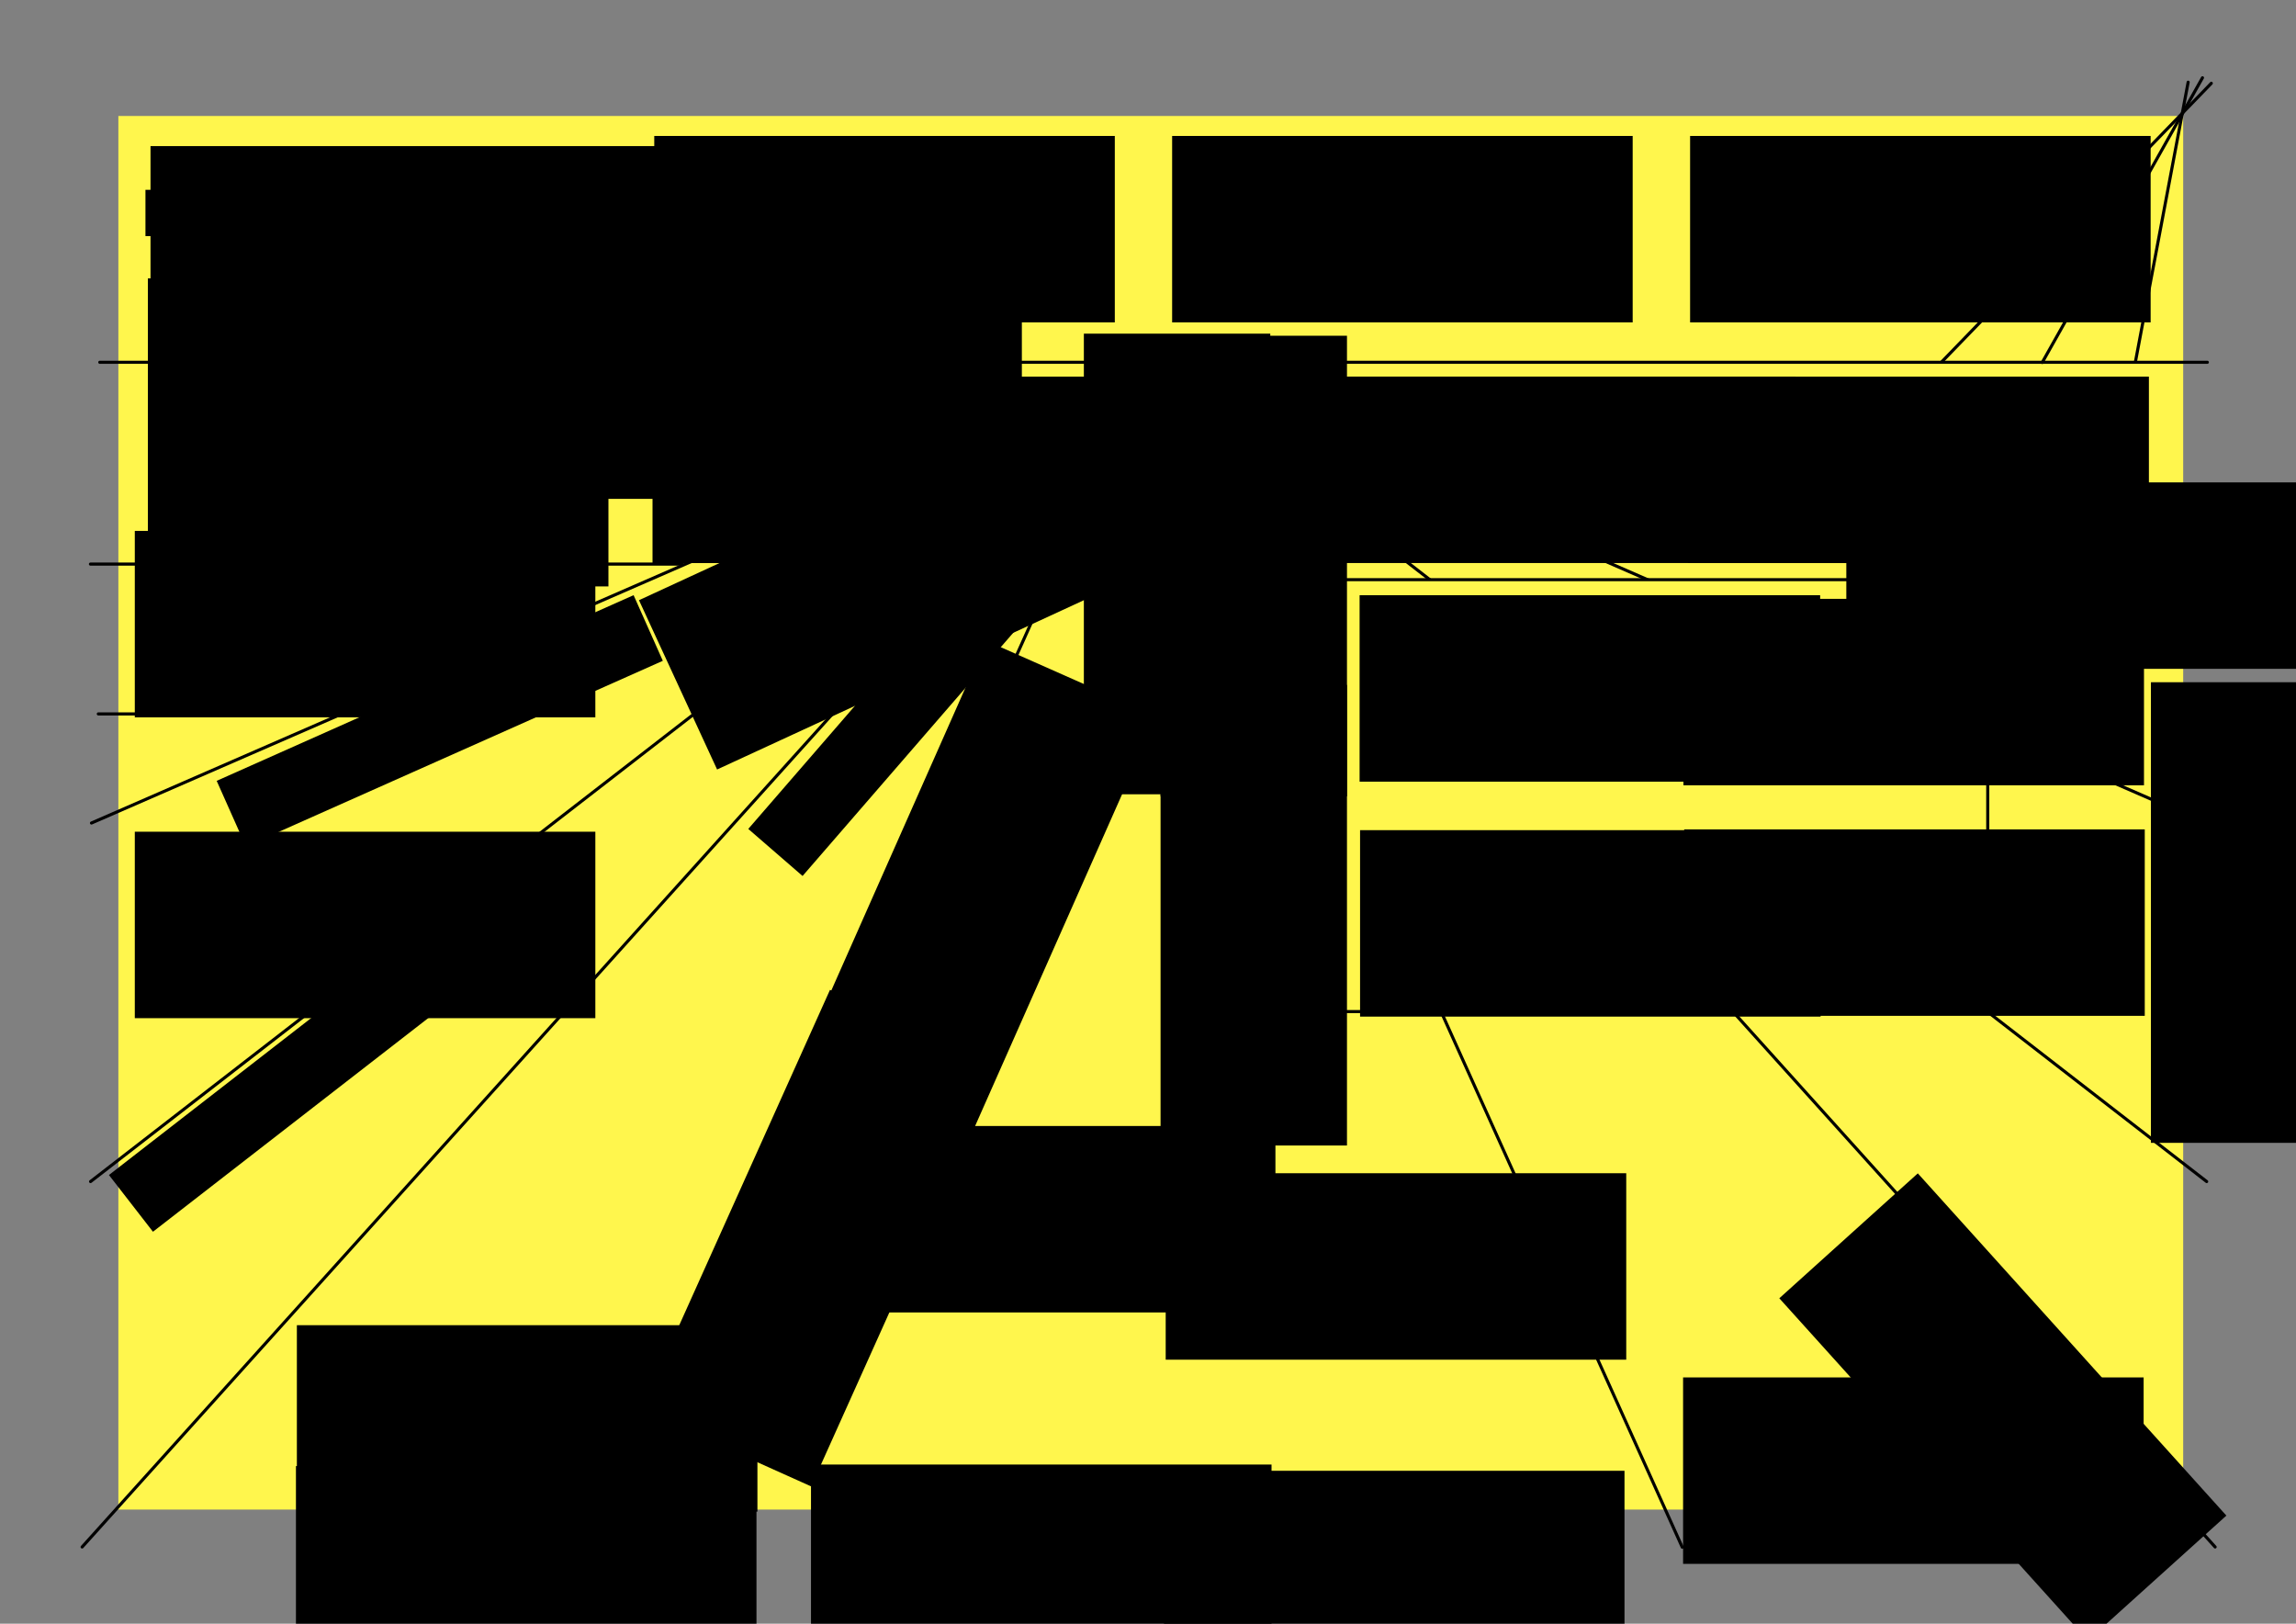 <?xml version="1.0" encoding="UTF-8" standalone="no"?>
<!-- Created with Inkscape (http://www.inkscape.org/) -->

<svg
   xmlns:dc="http://purl.org/dc/elements/1.1/"
   xmlns:cc="http://creativecommons.org/ns#"
   xmlns:rdf="http://www.w3.org/1999/02/22-rdf-syntax-ns#"
   xmlns:svg="http://www.w3.org/2000/svg"
   xmlns="http://www.w3.org/2000/svg"
   xmlns:sodipodi="http://sodipodi.sourceforge.net/DTD/sodipodi-0.dtd"
   xmlns:inkscape="http://www.inkscape.org/namespaces/inkscape"
   width="297mm"
   height="210mm"
   viewBox="0 0 1052.362 744.094"
   id="svg2"
   version="1.1"
   inkscape:version="0.91 r13725"
   sodipodi:docname="jftr-card-verso.svg">
  <rect x="0" y="0" width="1052.362" height="744.094" fill="#808080" stroke="none"/>
  <defs
     id="defs4" />
  <sodipodi:namedview
     id="base"
     pagecolor="#ffffff"
     bordercolor="#666666"
     borderopacity="1.0"
     inkscape:pageopacity="0.0"
     inkscape:pageshadow="2"
     inkscape:zoom="1.979899"
     inkscape:cx="202.66834"
     inkscape:cy="643.83301"
     inkscape:document-units="px"
     inkscape:current-layer="layer1"
     showgrid="false"
     showguides="true"
     inkscape:guide-bbox="true"
     inkscape:window-width="1259"
     inkscape:window-height="713"
     inkscape:window-x="3"
     inkscape:window-y="0"
     inkscape:window-maximized="0">
    <sodipodi:guide
       position="53.538,484.873"
       orientation="1,0"
       id="guide4138" />
    <sodipodi:guide
       position="90.914,690.944"
       orientation="0,1"
       id="guide4142" />
    <sodipodi:guide
       position="999.286,44.286"
       orientation="1,0"
       id="guide4144" />
    <sodipodi:guide
       position="1021.071,53.571"
       orientation="0,1"
       id="guide4146" />
    <sodipodi:guide
       position="292.692,213.016"
       orientation="0,1"
       id="guide4148" />
    <sodipodi:guide
       position="291.429,372.367"
       orientation="0,1"
       id="guide4152" />
    <sodipodi:guide
       position="290,702.679"
       orientation="1,0"
       id="guide4160" />
    <sodipodi:guide
       position="526.25,697.5"
       orientation="1,0"
       id="guide4168" />
    <sodipodi:guide
       position="763.036,684.286"
       orientation="1,0"
       id="guide4170" />
    <sodipodi:guide
       position="290,531.34"
       orientation="0,1"
       id="guide4465" />
  </sodipodi:namedview>
  <g
     inkscape:groupmode="layer"
     id="layer5"
     inkscape:label="background frames"
     style="display:none"
     sodipodi:insensitive="true">
    <rect
       transform="scale(1,-1)"
       style="display:inline;opacity:1;fill:#fff64d;fill-opacity:1;stroke:none;stroke-width:1.417;stroke-linecap:round;stroke-linejoin:miter;stroke-miterlimit:4;stroke-dasharray:5.669, 5.669;stroke-dashoffset:0;stroke-opacity:1"
       id="rect4718"
       width="236.875"
       height="158.779"
       x="290.172"
       y="-212.754"
       inkscape:export-xdpi="300"
       inkscape:export-ydpi="300" />
    <rect
       inkscape:export-ydpi="300"
       inkscape:export-xdpi="300"
       y="-212.754"
       x="53.797"
       height="158.779"
       width="236.875"
       id="rect4724"
       style="display:inline;opacity:1;fill:#fff64d;fill-opacity:1;stroke:none;stroke-width:1.417;stroke-linecap:round;stroke-linejoin:miter;stroke-miterlimit:4;stroke-dasharray:5.669, 5.669;stroke-dashoffset:0;stroke-opacity:1"
       transform="scale(1,-1)" />
    <rect
       inkscape:export-ydpi="300"
       inkscape:export-xdpi="300"
       y="-212.754"
       x="762.924"
       height="158.779"
       width="236.875"
       id="rect4726"
       style="display:inline;opacity:1;fill:#fff64d;fill-opacity:1;stroke:none;stroke-width:1.417;stroke-linecap:round;stroke-linejoin:miter;stroke-miterlimit:4;stroke-dasharray:5.669, 5.669;stroke-dashoffset:0;stroke-opacity:1"
       transform="scale(1,-1)" />
    <rect
       transform="scale(1,-1)"
       style="display:inline;opacity:1;fill:#fff64d;fill-opacity:1;stroke:none;stroke-width:1.417;stroke-linecap:round;stroke-linejoin:miter;stroke-miterlimit:4;stroke-dasharray:5.669, 5.669;stroke-dashoffset:0;stroke-opacity:1"
       id="rect4728"
       width="236.875"
       height="158.779"
       x="526.548"
       y="-212.754"
       inkscape:export-xdpi="300"
       inkscape:export-ydpi="300" />
    <rect
       inkscape:export-ydpi="300"
       inkscape:export-xdpi="300"
       y="-371.348"
       x="290.172"
       height="158.779"
       width="236.875"
       id="rect4730"
       style="display:inline;opacity:1;fill:#fff64d;fill-opacity:1;stroke:none;stroke-width:1.417;stroke-linecap:round;stroke-linejoin:miter;stroke-miterlimit:4;stroke-dasharray:5.669, 5.669;stroke-dashoffset:0;stroke-opacity:1"
       transform="scale(1,-1)" />
    <rect
       transform="scale(1,-1)"
       style="display:inline;opacity:1;fill:#fff64d;fill-opacity:1;stroke:none;stroke-width:1.417;stroke-linecap:round;stroke-linejoin:miter;stroke-miterlimit:4;stroke-dasharray:5.669, 5.669;stroke-dashoffset:0;stroke-opacity:1"
       id="rect4732"
       width="236.875"
       height="158.779"
       x="53.797"
       y="-371.348"
       inkscape:export-xdpi="300"
       inkscape:export-ydpi="300" />
    <rect
       transform="scale(1,-1)"
       style="display:inline;opacity:1;fill:#fff64d;fill-opacity:1;stroke:none;stroke-width:1.417;stroke-linecap:round;stroke-linejoin:miter;stroke-miterlimit:4;stroke-dasharray:5.669, 5.669;stroke-dashoffset:0;stroke-opacity:1"
       id="rect4734"
       width="236.875"
       height="158.779"
       x="762.924"
       y="-371.348"
       inkscape:export-xdpi="300"
       inkscape:export-ydpi="300" />
    <rect
       inkscape:export-ydpi="300"
       inkscape:export-xdpi="300"
       y="-371.348"
       x="526.548"
       height="158.779"
       width="236.875"
       id="rect4736"
       style="display:inline;opacity:1;fill:#fff64d;fill-opacity:1;stroke:none;stroke-width:1.417;stroke-linecap:round;stroke-linejoin:miter;stroke-miterlimit:4;stroke-dasharray:5.669, 5.669;stroke-dashoffset:0;stroke-opacity:1"
       transform="scale(1,-1)" />
    <rect
       transform="scale(1,-1)"
       style="display:inline;opacity:1;fill:#fff64d;fill-opacity:1;stroke:none;stroke-width:1.417;stroke-linecap:round;stroke-linejoin:miter;stroke-miterlimit:4;stroke-dasharray:5.669, 5.669;stroke-dashoffset:0;stroke-opacity:1"
       id="rect4738"
       width="236.875"
       height="158.779"
       x="290.172"
       y="-530.952"
       inkscape:export-xdpi="300"
       inkscape:export-ydpi="300" />
    <rect
       inkscape:export-ydpi="300"
       inkscape:export-xdpi="300"
       y="-530.952"
       x="53.797"
       height="158.779"
       width="236.875"
       id="rect4740"
       style="display:inline;opacity:1;fill:#fff64d;fill-opacity:1;stroke:none;stroke-width:1.417;stroke-linecap:round;stroke-linejoin:miter;stroke-miterlimit:4;stroke-dasharray:5.669, 5.669;stroke-dashoffset:0;stroke-opacity:1"
       transform="scale(1,-1)" />
    <rect
       inkscape:export-ydpi="300"
       inkscape:export-xdpi="300"
       y="-530.952"
       x="762.924"
       height="158.779"
       width="236.875"
       id="rect4742"
       style="display:inline;opacity:1;fill:#fff64d;fill-opacity:1;stroke:none;stroke-width:1.417;stroke-linecap:round;stroke-linejoin:miter;stroke-miterlimit:4;stroke-dasharray:5.669, 5.669;stroke-dashoffset:0;stroke-opacity:1"
       transform="scale(1,-1)" />
    <rect
       transform="scale(1,-1)"
       style="display:inline;opacity:1;fill:#fff64d;fill-opacity:1;stroke:none;stroke-width:1.417;stroke-linecap:round;stroke-linejoin:miter;stroke-miterlimit:4;stroke-dasharray:5.669, 5.669;stroke-dashoffset:0;stroke-opacity:1"
       id="rect4744"
       width="236.875"
       height="158.779"
       x="526.548"
       y="-530.952"
       inkscape:export-xdpi="300"
       inkscape:export-ydpi="300" />
    <rect
       inkscape:export-ydpi="300"
       inkscape:export-xdpi="300"
       y="-690.557"
       x="290.172"
       height="158.779"
       width="236.875"
       id="rect4746"
       style="display:inline;opacity:1;fill:#fff64d;fill-opacity:1;stroke:none;stroke-width:1.417;stroke-linecap:round;stroke-linejoin:miter;stroke-miterlimit:4;stroke-dasharray:5.669, 5.669;stroke-dashoffset:0;stroke-opacity:1"
       transform="scale(1,-1)" />
    <rect
       transform="scale(1,-1)"
       style="display:inline;opacity:1;fill:#fff64d;fill-opacity:1;stroke:none;stroke-width:1.417;stroke-linecap:round;stroke-linejoin:miter;stroke-miterlimit:4;stroke-dasharray:5.669, 5.669;stroke-dashoffset:0;stroke-opacity:1"
       id="rect4748"
       width="236.875"
       height="158.779"
       x="53.797"
       y="-690.557"
       inkscape:export-xdpi="300"
       inkscape:export-ydpi="300" />
    <rect
       transform="scale(1,-1)"
       style="display:inline;opacity:1;fill:#fff64d;fill-opacity:1;stroke:none;stroke-width:1.417;stroke-linecap:round;stroke-linejoin:miter;stroke-miterlimit:4;stroke-dasharray:5.669, 5.669;stroke-dashoffset:0;stroke-opacity:1"
       id="rect4750"
       width="236.875"
       height="158.779"
       x="762.924"
       y="-690.557"
       inkscape:export-xdpi="300"
       inkscape:export-ydpi="300" />
    <rect
       inkscape:export-ydpi="300"
       inkscape:export-xdpi="300"
       y="-690.557"
       x="526.548"
       height="158.779"
       width="236.875"
       id="rect4752"
       style="display:inline;opacity:1;fill:#fff64d;fill-opacity:1;stroke:none;stroke-width:1.417;stroke-linecap:round;stroke-linejoin:miter;stroke-miterlimit:4;stroke-dasharray:5.669, 5.669;stroke-dashoffset:0;stroke-opacity:1"
       transform="scale(1,-1)" />
  </g>
  <g
     inkscape:groupmode="layer"
     id="layer3"
     inkscape:label="background"
     sodipodi:insensitive="true"
     style="display:inline">
    <rect
       style="opacity:1;fill:#fff64d;fill-opacity:1;stroke:none;stroke-width:2;stroke-linecap:round;stroke-linejoin:miter;stroke-miterlimit:4;stroke-dasharray:none;stroke-dashoffset:0;stroke-opacity:1"
       id="rect3356"
       width="946.401"
       height="638.637"
       x="54.252"
       y="53.15" />
    <rect
       style="opacity:1;fill:#fff64d;fill-opacity:1;stroke:none;stroke-width:2;stroke-linecap:round;stroke-linejoin:miter;stroke-miterlimit:4;stroke-dasharray:none;stroke-dashoffset:0;stroke-opacity:1"
       id="rect4363"
       width="236.401"
       height="159.352"
       x="1376.177"
       y="213.15" />
    <rect
       style="opacity:1;fill:#fff64d;fill-opacity:1;stroke:none;stroke-width:2;stroke-linecap:round;stroke-linejoin:miter;stroke-miterlimit:4;stroke-dasharray:none;stroke-dashoffset:0;stroke-opacity:1"
       id="rect4365"
       width="236.401"
       height="159.352"
       x="1614.034"
       y="53.15" />
    <rect
       style="opacity:1;fill:#fff64d;fill-opacity:1;stroke:none;stroke-width:2;stroke-linecap:round;stroke-linejoin:miter;stroke-miterlimit:4;stroke-dasharray:none;stroke-dashoffset:0;stroke-opacity:1"
       id="rect4439"
       width="236.401"
       height="159.352"
       x="1138.791"
       y="213.15" />
  </g>
  <g
     inkscape:label="Layer 1"
     inkscape:groupmode="layer"
     id="layer1"
     transform="translate(0,-308.268)"
     style="display:inline">
    <rect
       y="1153.419"
       x="1070.888"
       height="53.15"
       width="53.15"
       id="rect4140"
       style="opacity:1;fill:#000000;fill-opacity:1;stroke:none;stroke-width:2;stroke-linecap:round;stroke-linejoin:miter;stroke-miterlimit:4;stroke-dasharray:none;stroke-dashoffset:0;stroke-opacity:1" />
    <flowRoot
       xml:space="preserve"
       id="flowRoot4158"
       style="font-style:normal;font-variant:normal;font-weight:500;font-stretch:normal;font-size:20px;line-height:125%;font-family:'Gotham HTF';-inkscape-font-specification:'Gotham HTF Medium';letter-spacing:0px;word-spacing:0px;fill:#000000;fill-opacity:1;stroke:none;stroke-width:1px;stroke-linecap:butt;stroke-linejoin:miter;stroke-opacity:1"
       transform="translate(0,308.268)"><flowRegion
         id="flowRegion4160"><rect
           id="rect4162"
           width="190.919"
           height="21.213"
           x="66.67"
           y="86.99" /></flowRegion><flowPara
         id="flowPara4164"
         style="font-style:normal;font-variant:normal;font-weight:bold;font-stretch:normal;font-family:'League Spartan';-inkscape-font-specification:'League Spartan Bold'">Wikipedia user</flowPara></flowRoot>    <path
       inkscape:connector-curvature="0"
       id="path4233"
       d="m 45.737,474.292 965.982,0"
       style="opacity:1;fill:none;fill-opacity:1;stroke:#000000;stroke-width:1.417;stroke-linecap:round;stroke-linejoin:miter;stroke-miterlimit:4;stroke-dasharray:none;stroke-dashoffset:0;stroke-opacity:1" />
    <path
       style="opacity:1;fill:none;fill-opacity:1;stroke:#000000;stroke-width:1.417;stroke-linecap:round;stroke-linejoin:miter;stroke-miterlimit:4;stroke-dasharray:none;stroke-dashoffset:0;stroke-opacity:1"
       d="m 41.451,566.773 271.237,0"
       id="path4243"
       inkscape:connector-curvature="0" />
    <path
       style="opacity:1;fill:none;fill-opacity:1;stroke:#000000;stroke-width:1.417;stroke-linecap:round;stroke-linejoin:miter;stroke-miterlimit:4;stroke-dasharray:none;stroke-dashoffset:0;stroke-opacity:1"
       d="M 525.489,474.671 41.927,685.429"
       id="path4245"
       inkscape:connector-curvature="0"
       sodipodi:nodetypes="cc" />
    <flowRoot
       xml:space="preserve"
       id="flowRoot4387"
       style="font-style:normal;font-variant:normal;font-weight:500;font-stretch:normal;font-size:10.079px;line-height:125%;font-family:'Gotham HTF';-inkscape-font-specification:'Gotham HTF Medium';text-align:start;letter-spacing:0px;word-spacing:0px;text-anchor:start;fill:#000000;fill-opacity:1;stroke:none;stroke-width:1px;stroke-linecap:butt;stroke-linejoin:miter;stroke-opacity:1"><flowRegion
         id="flowRegion4389"><rect
           style="text-align:start;text-anchor:start"
           id="rect4391"
           width="187.638"
           height="31.485"
           x="1425.073"
           y="583.939" /></flowRegion><flowPara
         id="flowPara4393"
         style="font-style:normal;font-variant:normal;font-weight:bold;font-stretch:normal;font-size:8.75px;font-family:'League Spartan';-inkscape-font-specification:'League Spartan Bold';text-align:start;letter-spacing:0.2px;text-anchor:start">wikipedia editor</flowPara></flowRoot>    <path
       style="opacity:1;fill:none;fill-opacity:1;stroke:#000000;stroke-width:1.417;stroke-linecap:round;stroke-linejoin:miter;stroke-miterlimit:4;stroke-dasharray:none;stroke-dashoffset:0;stroke-opacity:1"
       d="m 1378.152,580.007 234.714,0"
       id="path4395"
       inkscape:connector-curvature="0" />
    <flowRoot
       transform="matrix(0.504,0,0,0.504,1366.665,605.979)"
       style="font-style:normal;font-variant:normal;font-weight:500;font-stretch:normal;font-size:20px;line-height:125%;font-family:'Gotham HTF';-inkscape-font-specification:'Gotham HTF Medium';text-align:center;letter-spacing:0px;word-spacing:0px;text-anchor:middle;fill:#000000;fill-opacity:1;stroke:none;stroke-width:1px;stroke-linecap:butt;stroke-linejoin:miter;stroke-opacity:1"
       id="flowRoot4397"
       xml:space="preserve"><flowRegion
         id="flowRegion4399"><rect
           y="53.15"
           x="53.538"
           height="55.29"
           width="417.869"
           id="rect4401"
           style="text-align:center;text-anchor:middle" /></flowRegion><flowPara
         style="font-style:normal;font-variant:normal;font-weight:bold;font-stretch:normal;font-size:17.363px;font-family:'League Spartan';-inkscape-font-specification:'League Spartan Bold';text-align:center;letter-spacing:0.397px;text-anchor:middle"
         id="flowPara4403">password reminder</flowPara></flowRoot>    <path
       inkscape:connector-curvature="0"
       id="path4405"
       d="m 1377.772,629.403 235.092,0"
       style="opacity:1;fill:none;fill-opacity:1;stroke:#000000;stroke-width:1.417;stroke-linecap:round;stroke-linejoin:miter;stroke-miterlimit:4;stroke-dasharray:none;stroke-dashoffset:0;stroke-opacity:1" />
    <path
       sodipodi:nodetypes="cc"
       inkscape:connector-curvature="0"
       id="path4407"
       d="m 1378.128,522.171 92.239,158.172"
       style="opacity:1;fill:none;fill-opacity:1;stroke:#000000;stroke-width:1.417;stroke-linecap:round;stroke-linejoin:miter;stroke-miterlimit:4;stroke-dasharray:none;stroke-dashoffset:0;stroke-opacity:1" />
    <flowRoot
       transform="translate(1086.924,-59.599)"
       xml:space="preserve"
       id="flowRoot4409"
       style="font-style:normal;font-variant:normal;font-weight:500;font-stretch:normal;font-size:10.079px;line-height:125%;font-family:'Gotham HTF';-inkscape-font-specification:'Gotham HTF Medium';text-align:center;letter-spacing:0px;word-spacing:0px;text-anchor:middle;fill:#000000;fill-opacity:1;stroke:none;stroke-width:1px;stroke-linecap:butt;stroke-linejoin:miter;stroke-opacity:1"><flowRegion
         id="flowRegion4411"><rect
           id="rect4413"
           width="209.067"
           height="32.914"
           x="538.578"
           y="460.305"
           style="text-align:center;text-anchor:middle" /></flowRegion><flowPara
         id="flowPara4415"
         style="font-style:normal;font-variant:normal;font-weight:bold;font-stretch:normal;font-size:8.75px;font-family:'League Spartan';-inkscape-font-specification:'League Spartan Bold';text-align:center;letter-spacing:0.2px;text-anchor:middle">JUST FOR THE RECORD</flowPara></flowRoot>    <flowRoot
       style="font-style:normal;font-variant:normal;font-weight:500;font-stretch:normal;font-size:10.079px;line-height:125%;font-family:'Gotham HTF';-inkscape-font-specification:'Gotham HTF Medium';text-align:center;letter-spacing:0px;word-spacing:0px;text-anchor:middle;fill:#000000;fill-opacity:1;stroke:none;stroke-width:1px;stroke-linecap:butt;stroke-linejoin:miter;stroke-opacity:1"
       id="flowRoot4417"
       xml:space="preserve"
       transform="translate(1086.924,-27.779)"><flowRegion
         id="flowRegion4419"><rect
           style="text-align:center;text-anchor:middle"
           y="460.305"
           x="538.578"
           height="32.914"
           width="209.067"
           id="rect4421" /></flowRegion><flowPara
         style="font-style:normal;font-variant:normal;font-weight:bold;font-stretch:normal;font-size:8.75px;font-family:'League Spartan';-inkscape-font-specification:'League Spartan Bold';text-align:center;letter-spacing:0.2px;text-anchor:middle"
         id="flowPara4423">Gender representation</flowPara><flowPara
         id="flowPara4425"
         style="font-style:normal;font-variant:normal;font-weight:bold;font-stretch:normal;font-size:8.75px;font-family:'League Spartan';-inkscape-font-specification:'League Spartan Bold';text-align:center;letter-spacing:0.2px;text-anchor:middle">in the re·writing of history</flowPara></flowRoot>    <flowRoot
       transform="translate(1086.924,12.627)"
       xml:space="preserve"
       id="flowRoot4427"
       style="font-style:normal;font-variant:normal;font-weight:500;font-stretch:normal;font-size:10.079px;line-height:125%;font-family:'Gotham HTF';-inkscape-font-specification:'Gotham HTF Medium';text-align:center;letter-spacing:0px;word-spacing:0px;text-anchor:middle;fill:#000000;fill-opacity:1;stroke:none;stroke-width:1px;stroke-linecap:butt;stroke-linejoin:miter;stroke-opacity:1"><flowRegion
         id="flowRegion4429"><rect
           id="rect4431"
           width="209.067"
           height="32.914"
           x="538.578"
           y="460.305"
           style="text-align:center;text-anchor:middle" /></flowRegion><flowPara
         style="font-style:normal;font-variant:normal;font-weight:bold;font-stretch:normal;font-size:8.75px;font-family:'League Spartan';-inkscape-font-specification:'League Spartan Bold';text-align:center;letter-spacing:0.2px;text-anchor:middle"
         id="flowPara4433">http://justfortherecord.space/</flowPara></flowRoot>    <path
       style="opacity:1;fill:none;fill-opacity:1;stroke:#000000;stroke-width:1.417;stroke-linecap:round;stroke-linejoin:miter;stroke-miterlimit:4;stroke-dasharray:none;stroke-dashoffset:0;stroke-opacity:1"
       d="m 1730.271,495.028 92.239,158.172"
       id="path4435"
       inkscape:connector-curvature="0"
       sodipodi:nodetypes="cc" />
    <path
       style="opacity:1;fill:none;fill-opacity:1;stroke:#000000;stroke-width:1.417;stroke-linecap:round;stroke-linejoin:miter;stroke-miterlimit:4;stroke-dasharray:none;stroke-dashoffset:0;stroke-opacity:1"
       d="m 45.056,635.435 109.329,0"
       id="path4437"
       inkscape:connector-curvature="0" />
    <flowRoot
       xml:space="preserve"
       id="flowRoot4441"
       style="font-style:normal;font-variant:normal;font-weight:500;font-stretch:normal;font-size:10.079px;line-height:125%;font-family:'Gotham HTF';-inkscape-font-specification:'Gotham HTF Medium';text-align:start;letter-spacing:0px;word-spacing:0px;text-anchor:start;fill:#000000;fill-opacity:1;stroke:none;stroke-width:1px;stroke-linecap:butt;stroke-linejoin:miter;stroke-opacity:1"><flowRegion
         id="flowRegion4443"><rect
           style="text-align:start;text-anchor:start"
           id="rect4445"
           width="187.638"
           height="31.485"
           x="1167.259"
           y="549.796" /></flowRegion><flowPara
         id="flowPara4447"
         style="font-style:normal;font-variant:normal;font-weight:bold;font-stretch:normal;font-size:8.75px;font-family:'League Spartan';-inkscape-font-specification:'League Spartan Bold';text-align:start;letter-spacing:0.2px;text-anchor:start">wikipedia editor :</flowPara></flowRoot>    <path
       style="opacity:1;fill:none;fill-opacity:1;stroke:#000000;stroke-width:1.417;stroke-linecap:round;stroke-linejoin:miter;stroke-miterlimit:4;stroke-dasharray:none;stroke-dashoffset:0;stroke-opacity:1"
       d="m 1140.767,580.007 234.714,0"
       id="path4449"
       inkscape:connector-curvature="0" />
    <flowRoot
       style="font-style:normal;font-variant:normal;font-weight:500;font-stretch:normal;font-size:10.079px;line-height:125%;font-family:'Gotham HTF';-inkscape-font-specification:'Gotham HTF Medium';text-align:center;letter-spacing:0px;word-spacing:0px;text-anchor:middle;fill:#000000;fill-opacity:1;stroke:none;stroke-width:1px;stroke-linecap:butt;stroke-linejoin:miter;stroke-opacity:1"
       id="flowRoot4451"
       xml:space="preserve"><flowRegion
         id="flowRegion4453"><rect
           y="583.192"
           x="1131.402"
           height="27.863"
           width="210.582"
           id="rect4455"
           style="text-align:center;text-anchor:middle" /></flowRegion><flowPara
         style="font-style:normal;font-variant:normal;font-weight:bold;font-stretch:normal;font-size:8.75px;font-family:'League Spartan';-inkscape-font-specification:'League Spartan Bold';text-align:center;letter-spacing:0.2px;text-anchor:middle"
         id="flowPara4457">password reminder :</flowPara></flowRoot>    <path
       inkscape:connector-curvature="0"
       id="path4459"
       d="m 1140.386,629.403 235.092,0"
       style="opacity:1;fill:none;fill-opacity:1;stroke:#000000;stroke-width:1.417;stroke-linecap:round;stroke-linejoin:miter;stroke-miterlimit:4;stroke-dasharray:none;stroke-dashoffset:0;stroke-opacity:1" />
    <path
       sodipodi:nodetypes="cc"
       inkscape:connector-curvature="0"
       id="path4461"
       d="m 1140.742,522.171 92.238,158.172"
       style="opacity:1;fill:none;fill-opacity:1;stroke:#000000;stroke-width:1.417;stroke-linecap:round;stroke-linejoin:miter;stroke-miterlimit:4;stroke-dasharray:none;stroke-dashoffset:0;stroke-opacity:1" />
    <path
       inkscape:connector-curvature="0"
       id="path4463"
       d="m 1140.767,545.007 234.714,0"
       style="opacity:1;fill:none;fill-opacity:1;stroke:#000000;stroke-width:1.417;stroke-linecap:round;stroke-linejoin:miter;stroke-miterlimit:4;stroke-dasharray:none;stroke-dashoffset:0;stroke-opacity:1" />
    <path
       sodipodi:nodetypes="cc"
       inkscape:connector-curvature="0"
       id="path4486"
       d="M 525.936,474.492 41.508,849.738"
       style="opacity:1;fill:none;fill-opacity:1;stroke:#000000;stroke-width:1.417;stroke-linecap:round;stroke-linejoin:miter;stroke-miterlimit:4;stroke-dasharray:none;stroke-dashoffset:0;stroke-opacity:1" />
    <path
       style="opacity:1;fill:none;fill-opacity:1;stroke:#000000;stroke-width:1.417;stroke-linecap:round;stroke-linejoin:miter;stroke-miterlimit:4;stroke-dasharray:none;stroke-dashoffset:0;stroke-opacity:1"
       d="M 526.382,474.671 37.641,1017.199"
       id="path4488"
       inkscape:connector-curvature="0"
       sodipodi:nodetypes="cc" />
    <path
       sodipodi:nodetypes="cc"
       inkscape:connector-curvature="0"
       id="path4490"
       d="M 526.382,474.403 281.874,1017.321"
       style="opacity:1;fill:none;fill-opacity:1;stroke:#000000;stroke-width:1.417;stroke-linecap:round;stroke-linejoin:miter;stroke-miterlimit:4;stroke-dasharray:none;stroke-dashoffset:0;stroke-opacity:1" />
    <flowRoot
       style="font-style:normal;font-variant:normal;font-weight:500;font-stretch:normal;font-size:10.079px;line-height:125%;font-family:'Gotham HTF';-inkscape-font-specification:'Gotham HTF Medium';text-align:center;letter-spacing:0px;word-spacing:0px;text-anchor:middle;fill:#000000;fill-opacity:1;stroke:none;stroke-width:1px;stroke-linecap:butt;stroke-linejoin:miter;stroke-opacity:1"
       id="flowRoot4492"
       xml:space="preserve"
       transform="translate(-470.792,-24.456)"><flowRegion
         id="flowRegion4494"><rect
           style="text-align:center;text-anchor:middle"
           y="460.305"
           x="538.578"
           height="85.442"
           width="211.087"
           id="rect4496" /></flowRegion><flowPara
         style="font-style:normal;font-variant:normal;font-weight:bold;font-stretch:normal;font-size:8.75px;font-family:'League Spartan';-inkscape-font-specification:'League Spartan Bold';text-align:center;letter-spacing:0.2px;text-anchor:middle"
         id="flowPara4498" /><flowPara
         style="font-style:normal;font-variant:normal;font-weight:bold;font-stretch:normal;font-size:8.75px;font-family:'League Spartan';-inkscape-font-specification:'League Spartan Bold';text-align:start;letter-spacing:0.2px;text-anchor:start"
         id="flowPara4544">gender representation</flowPara><flowPara
         style="font-style:normal;font-variant:normal;font-weight:bold;font-stretch:normal;font-size:8.75px;font-family:'League Spartan';-inkscape-font-specification:'League Spartan Bold';text-align:start;letter-spacing:0.2px;text-anchor:start"
         id="flowPara4552">in the re·writing of history</flowPara></flowRoot>    <flowRoot
       transform="translate(-476.792,91.258)"
       xml:space="preserve"
       id="flowRoot4558"
       style="font-style:normal;font-variant:normal;font-weight:500;font-stretch:normal;font-size:10.079px;line-height:125%;font-family:'Gotham HTF';-inkscape-font-specification:'Gotham HTF Medium';text-align:center;letter-spacing:0px;word-spacing:0px;text-anchor:middle;fill:#000000;fill-opacity:1;stroke:none;stroke-width:1px;stroke-linecap:butt;stroke-linejoin:miter;stroke-opacity:1"><flowRegion
         id="flowRegion4560"><rect
           id="rect4562"
           width="211.087"
           height="85.442"
           x="538.578"
           y="460.305"
           style="text-align:center;text-anchor:middle" /></flowRegion><flowPara
         id="flowPara4564"
         style="font-style:normal;font-variant:normal;font-weight:bold;font-stretch:normal;font-size:8.75px;font-family:'League Spartan';-inkscape-font-specification:'League Spartan Bold';text-align:start;letter-spacing:0.4px;text-anchor:start">JUST FOR THE RECORD</flowPara><flowPara
         id="flowPara4566"
         style="font-style:normal;font-variant:normal;font-weight:bold;font-stretch:normal;font-size:8.75px;font-family:'League Spartan';-inkscape-font-specification:'League Spartan Bold';text-align:start;letter-spacing:0.4px;text-anchor:start" /><flowPara
         id="flowPara4572"
         style="font-style:normal;font-variant:normal;font-weight:bold;font-stretch:normal;font-size:8.75px;font-family:'League Spartan';-inkscape-font-specification:'League Spartan Bold';text-align:start;letter-spacing:0.4px;text-anchor:start">GENDER REPRESENTATION</flowPara><flowPara
         style="font-style:normal;font-variant:normal;font-weight:bold;font-stretch:normal;font-size:8.75px;font-family:'League Spartan';-inkscape-font-specification:'League Spartan Bold';text-align:start;letter-spacing:0.4px;text-anchor:start"
         id="flowPara4590">IN THE RE·WRITING OF HISTORY</flowPara></flowRoot>    <flowRoot
       style="font-style:normal;font-variant:normal;font-weight:500;font-stretch:normal;font-size:10.079px;line-height:125%;font-family:'Gotham HTF';-inkscape-font-specification:'Gotham HTF Medium';text-align:center;letter-spacing:0px;word-spacing:0px;text-anchor:middle;fill:#000000;fill-opacity:1;stroke:none;stroke-width:1px;stroke-linecap:butt;stroke-linejoin:miter;stroke-opacity:1"
       id="flowRoot4574"
       xml:space="preserve"
       transform="matrix(0.914,-0.407,0.407,0.914,-580.287,464.588)"><flowRegion
         id="flowRegion4576"><rect
           style="text-align:center;text-anchor:middle"
           y="460.305"
           x="538.578"
           height="32.914"
           width="209.067"
           id="rect4578" /></flowRegion><flowPara
         id="flowPara4580"
         style="font-style:normal;font-variant:normal;font-weight:bold;font-stretch:normal;font-size:8.75px;font-family:'League Spartan';-inkscape-font-specification:'League Spartan Bold';text-align:center;letter-spacing:0.2px;text-anchor:middle">http://justfortherecord.space/</flowPara></flowRoot>    <flowRoot
       transform="matrix(0.655,-0.756,0.756,0.655,-357.79,793.806)"
       xml:space="preserve"
       id="flowRoot4617"
       style="font-style:normal;font-variant:normal;font-weight:500;font-stretch:normal;font-size:10.079px;line-height:125%;font-family:'Gotham HTF';-inkscape-font-specification:'Gotham HTF Medium';text-align:center;letter-spacing:0px;word-spacing:0px;text-anchor:middle;fill:#000000;fill-opacity:1;stroke:none;stroke-width:1px;stroke-linecap:butt;stroke-linejoin:miter;stroke-opacity:1"><flowRegion
         id="flowRegion4619"><rect
           id="rect4621"
           width="209.067"
           height="32.914"
           x="538.578"
           y="460.305"
           style="text-align:center;text-anchor:middle" /></flowRegion><flowPara
         style="font-style:normal;font-variant:normal;font-weight:bold;font-stretch:normal;font-size:8.75px;font-family:'League Spartan';-inkscape-font-specification:'League Spartan Bold';text-align:center;letter-spacing:0.2px;text-anchor:middle"
         id="flowPara4623">http://justfortherecord.space/</flowPara></flowRoot>    <flowRoot
       transform="matrix(0,-1,1,0,36.479,1210.838)"
       xml:space="preserve"
       id="flowRoot4625"
       style="font-style:normal;font-variant:normal;font-weight:500;font-stretch:normal;font-size:10.079px;line-height:125%;font-family:'Gotham HTF';-inkscape-font-specification:'Gotham HTF Medium';text-align:start;letter-spacing:0px;word-spacing:0px;text-anchor:start;fill:#000000;fill-opacity:1;stroke:none;stroke-width:1px;stroke-linecap:butt;stroke-linejoin:miter;stroke-opacity:1"
       inkscape:transform-center-x="-44.999999"
       inkscape:transform-center-y="34.285714"><flowRegion
         id="flowRegion4627"><rect
           id="rect4629"
           width="211.087"
           height="85.442"
           x="538.578"
           y="460.305"
           style="text-align:start;text-anchor:start" /></flowRegion><flowPara
         id="flowPara4633"
         style="font-style:normal;font-variant:normal;font-weight:bold;font-stretch:normal;font-size:8.75px;font-family:'League Spartan';-inkscape-font-specification:'League Spartan Bold';text-align:start;letter-spacing:0.2px;text-anchor:start">gender representation</flowPara><flowPara
         id="flowPara4639"
         style="font-style:normal;font-variant:normal;font-weight:bold;font-stretch:normal;font-size:8.75px;font-family:'League Spartan';-inkscape-font-specification:'League Spartan Bold';text-align:start;letter-spacing:0.2px;text-anchor:start">in the re·writing of history</flowPara></flowRoot>    <flowRoot
       xml:space="preserve"
       id="flowRoot4641"
       style="font-style:normal;font-variant:normal;font-weight:500;font-stretch:normal;font-size:20px;line-height:125%;font-family:'Gotham HTF';-inkscape-font-specification:'Gotham HTF Medium';letter-spacing:0px;word-spacing:0px;fill:#000000;fill-opacity:1;stroke:none;stroke-width:1px;stroke-linecap:butt;stroke-linejoin:miter;stroke-opacity:1"
       transform="translate(0,308.268)"><flowRegion
         id="flowRegion4643"><rect
           id="rect4645"
           width="51.429"
           height="38.571"
           x="547.143"
           y="229.809" /></flowRegion><flowPara
         id="flowPara4647" /></flowRoot>    <flowRoot
       style="font-style:normal;font-variant:normal;font-weight:500;font-stretch:normal;font-size:10.079px;line-height:125%;font-family:'Gotham HTF';-inkscape-font-specification:'Gotham HTF Medium';text-align:center;letter-spacing:0px;word-spacing:0px;text-anchor:middle;fill:#000000;fill-opacity:1;stroke:none;stroke-width:1px;stroke-linecap:butt;stroke-linejoin:miter;stroke-opacity:1"
       id="flowRoot4655"
       xml:space="preserve"
       transform="matrix(0.908,-0.419,0.419,0.908,-389.02,391.028)"><flowRegion
         id="flowRegion4657"><rect
           style="text-align:center;text-anchor:middle"
           y="460.305"
           x="538.578"
           height="85.442"
           width="211.087"
           id="rect4659" /></flowRegion><flowPara
         id="flowPara4667"
         style="font-style:normal;font-variant:normal;font-weight:bold;font-stretch:normal;font-size:8.75px;font-family:'League Spartan';-inkscape-font-specification:'League Spartan Bold';text-align:start;letter-spacing:0.4px;text-anchor:start">JUST FOR THE RECORD</flowPara></flowRoot>    <flowRoot
       style="font-style:normal;font-variant:normal;font-weight:500;font-stretch:normal;font-size:10.079px;line-height:125%;font-family:'Gotham HTF';-inkscape-font-specification:'Gotham HTF Medium';text-align:center;letter-spacing:0px;word-spacing:0px;text-anchor:middle;fill:#000000;fill-opacity:1;stroke:none;stroke-width:1px;stroke-linecap:butt;stroke-linejoin:miter;stroke-opacity:1"
       id="flowRoot4767"
       xml:space="preserve"
       transform="matrix(1.892,0,0,1.892,-950.003,-495.674)"><flowRegion
         id="flowRegion4769"><rect
           style="text-align:center;text-anchor:middle"
           y="460.305"
           x="538.578"
           height="85.442"
           width="211.087"
           id="rect4771" /></flowRegion><flowPara
         id="flowPara4779"
         style="font-style:normal;font-variant:normal;font-weight:bold;font-stretch:normal;font-size:8.75px;font-family:'League Spartan';-inkscape-font-specification:'League Spartan Bold';text-align:start;letter-spacing:0.793px;text-anchor:start;fill:none;stroke:#000000;stroke-width:0.528px;stroke-opacity:1">JUST FOR THE </flowPara><flowPara
         style="font-style:normal;font-variant:normal;font-weight:bold;font-stretch:normal;font-size:8.75px;font-family:'League Spartan';-inkscape-font-specification:'League Spartan Bold';text-align:start;letter-spacing:0.793px;text-anchor:start;fill:none;stroke:#000000;stroke-width:0.528px;stroke-opacity:1"
         id="flowPara4790">RECORD</flowPara></flowRoot>    <flowRoot
       transform="translate(-470.792,31.258)"
       xml:space="preserve"
       id="flowRoot4808"
       style="font-style:normal;font-variant:normal;font-weight:500;font-stretch:normal;font-size:10.079px;line-height:125%;font-family:'Gotham HTF';-inkscape-font-specification:'Gotham HTF Medium';text-align:center;letter-spacing:0px;word-spacing:0px;text-anchor:middle;fill:#000000;fill-opacity:1;stroke:none;stroke-width:1px;stroke-linecap:butt;stroke-linejoin:miter;stroke-opacity:1"><flowRegion
         id="flowRegion4810"><rect
           id="rect4812"
           width="211.087"
           height="85.442"
           x="538.578"
           y="460.305"
           style="text-align:center;text-anchor:middle" /></flowRegion><flowPara
         id="flowPara4822"
         style="font-style:normal;font-variant:normal;font-weight:bold;font-stretch:normal;font-size:8.75px;font-family:'League Spartan';-inkscape-font-specification:'League Spartan Bold';text-align:start;letter-spacing:0.2px;text-anchor:start">http://justfortherecord.space/</flowPara></flowRoot>    <flowRoot
       style="font-style:normal;font-variant:normal;font-weight:500;font-stretch:normal;font-size:10.079px;line-height:125%;font-family:'Gotham HTF';-inkscape-font-specification:'Gotham HTF Medium';text-align:center;letter-spacing:0px;word-spacing:0px;text-anchor:middle;fill:#000000;fill-opacity:1;stroke:none;stroke-width:1px;stroke-linecap:butt;stroke-linejoin:miter;stroke-opacity:1"
       id="flowRoot3484"
       xml:space="preserve"
       transform="matrix(0.79,-0.613,0.613,0.79,-657.712,813.244)"><flowRegion
         id="flowRegion3486"><rect
           style="text-align:center;text-anchor:middle"
           y="460.305"
           x="538.578"
           height="32.914"
           width="209.067"
           id="rect3488" /></flowRegion><flowPara
         id="flowPara3490"
         style="font-style:normal;font-variant:normal;font-weight:bold;font-stretch:normal;font-size:8.75px;font-family:'League Spartan';-inkscape-font-specification:'League Spartan Bold';text-align:center;letter-spacing:0.2px;text-anchor:middle">http://justfortherecord.space/</flowPara></flowRoot>    <flowRoot
       style="font-style:normal;font-variant:normal;font-weight:500;font-stretch:normal;font-size:10.079px;line-height:125%;font-family:'Gotham HTF';-inkscape-font-specification:'Gotham HTF Medium';text-align:center;letter-spacing:0px;word-spacing:0px;text-anchor:middle;fill:#000000;fill-opacity:1;stroke:none;stroke-width:1px;stroke-linecap:butt;stroke-linejoin:miter;stroke-opacity:1"
       id="flowRoot3510"
       xml:space="preserve"
       transform="translate(-476.792,229.115)"><flowRegion
         id="flowRegion3512"><rect
           style="text-align:center;text-anchor:middle"
           y="460.305"
           x="538.578"
           height="85.442"
           width="211.087"
           id="rect3514" /></flowRegion><flowPara
         style="font-style:normal;font-variant:normal;font-weight:bold;font-stretch:normal;font-size:8.75px;font-family:'League Spartan';-inkscape-font-specification:'League Spartan Bold';text-align:start;letter-spacing:0.4px;text-anchor:start"
         id="flowPara3516">JUST FOR THE RECORD</flowPara><flowPara
         style="font-style:normal;font-variant:normal;font-weight:bold;font-stretch:normal;font-size:8.75px;font-family:'League Spartan';-inkscape-font-specification:'League Spartan Bold';text-align:start;letter-spacing:0.4px;text-anchor:start"
         id="flowPara3518" /><flowPara
         style="font-style:normal;font-variant:normal;font-weight:bold;font-stretch:normal;font-size:8.75px;font-family:'League Spartan';-inkscape-font-specification:'League Spartan Bold';text-align:start;letter-spacing:0.4px;text-anchor:start"
         id="flowPara3520">GENDER REPRESENTATION</flowPara><flowPara
         style="font-style:normal;font-variant:normal;font-weight:bold;font-stretch:normal;font-size:8.75px;font-family:'League Spartan';-inkscape-font-specification:'League Spartan Bold';text-align:start;letter-spacing:0.4px;text-anchor:start"
         id="flowPara3524">IN THE RE·WRITING </flowPara><flowPara
         style="font-style:normal;font-variant:normal;font-weight:bold;font-stretch:normal;font-size:8.75px;font-family:'League Spartan';-inkscape-font-specification:'League Spartan Bold';text-align:start;letter-spacing:0.4px;text-anchor:start"
         id="flowPara3528">OF HISTORY</flowPara></flowRoot>    <flowRoot
       transform="matrix(0.405,-0.914,0.914,0.405,-272.286,1100.681)"
       xml:space="preserve"
       id="flowRoot3554"
       style="font-style:normal;font-variant:normal;font-weight:500;font-stretch:normal;font-size:10.079px;line-height:125%;font-family:'Gotham HTF';-inkscape-font-specification:'Gotham HTF Medium';text-align:center;letter-spacing:0px;word-spacing:0px;text-anchor:middle;fill:#000000;fill-opacity:1;stroke:none;stroke-width:1px;stroke-linecap:butt;stroke-linejoin:miter;stroke-opacity:1"><flowRegion
         id="flowRegion3556"><rect
           id="rect3558"
           width="211.087"
           height="85.442"
           x="538.578"
           y="460.305"
           style="text-align:center;text-anchor:middle" /></flowRegion><flowPara
         id="flowPara3560"
         style="font-style:normal;font-variant:normal;font-weight:bold;font-stretch:normal;font-size:8.75px;font-family:'League Spartan';-inkscape-font-specification:'League Spartan Bold';text-align:start;letter-spacing:0.4px;text-anchor:start">JUST FOR THE RECORD</flowPara><flowPara
         id="flowPara3562"
         style="font-style:normal;font-variant:normal;font-weight:bold;font-stretch:normal;font-size:8.75px;font-family:'League Spartan';-inkscape-font-specification:'League Spartan Bold';text-align:start;letter-spacing:0.4px;text-anchor:start" /><flowPara
         id="flowPara3564"
         style="font-style:normal;font-variant:normal;font-weight:bold;font-stretch:normal;font-size:8.75px;font-family:'League Spartan';-inkscape-font-specification:'League Spartan Bold';text-align:start;letter-spacing:0.4px;text-anchor:start">GENDER REPRESENTATION</flowPara><flowPara
         id="flowPara3566"
         style="font-style:normal;font-variant:normal;font-weight:bold;font-stretch:normal;font-size:8.75px;font-family:'League Spartan';-inkscape-font-specification:'League Spartan Bold';text-align:start;letter-spacing:0.4px;text-anchor:start">IN THE RE·WRITING </flowPara><flowPara
         id="flowPara3568"
         style="font-style:normal;font-variant:normal;font-weight:bold;font-stretch:normal;font-size:8.75px;font-family:'League Spartan';-inkscape-font-specification:'League Spartan Bold';text-align:start;letter-spacing:0.4px;text-anchor:start">OF HISTORY</flowPara></flowRoot>    <flowRoot
       style="font-style:normal;font-variant:normal;font-weight:500;font-stretch:normal;font-size:10.079px;line-height:125%;font-family:'Gotham HTF';-inkscape-font-specification:'Gotham HTF Medium';text-align:center;letter-spacing:0px;word-spacing:0px;text-anchor:middle;fill:#000000;fill-opacity:1;stroke:none;stroke-width:1px;stroke-linecap:butt;stroke-linejoin:miter;stroke-opacity:1"
       id="flowRoot3604"
       xml:space="preserve"
       transform="translate(-165.078,363.972)"><flowRegion
         id="flowRegion3606"><rect
           style="text-align:center;text-anchor:middle"
           y="460.305"
           x="538.578"
           height="85.442"
           width="211.087"
           id="rect3608" /></flowRegion><flowPara
         style="font-style:normal;font-variant:normal;font-weight:bold;font-stretch:normal;font-size:8.75px;font-family:'League Spartan';-inkscape-font-specification:'League Spartan Bold';text-align:start;letter-spacing:0.2px;text-anchor:start"
         id="flowPara3610">http://justfortherecord.space/</flowPara></flowRoot>    <flowRoot
       style="font-style:normal;font-variant:normal;font-weight:500;font-stretch:normal;font-size:10.079px;line-height:125%;font-family:'Gotham HTF';-inkscape-font-specification:'Gotham HTF Medium';text-align:center;letter-spacing:0px;word-spacing:0px;text-anchor:middle;fill:#000000;fill-opacity:1;stroke:none;stroke-width:1px;stroke-linecap:butt;stroke-linejoin:miter;stroke-opacity:1"
       id="flowRoot3612"
       xml:space="preserve"
       transform="translate(-402.506,455.258)"><flowRegion
         id="flowRegion3614"><rect
           style="text-align:center;text-anchor:middle"
           y="460.305"
           x="538.578"
           height="85.442"
           width="211.087"
           id="rect3616" /></flowRegion><flowPara
         style="font-style:normal;font-variant:normal;font-weight:bold;font-stretch:normal;font-size:8.75px;font-family:'League Spartan';-inkscape-font-specification:'League Spartan Bold';text-align:start;letter-spacing:0.4px;text-anchor:start"
         id="flowPara3618">JUST FOR THE RECORD</flowPara><flowPara
         style="font-style:normal;font-variant:normal;font-weight:bold;font-stretch:normal;font-size:8.75px;font-family:'League Spartan';-inkscape-font-specification:'League Spartan Bold';text-align:start;letter-spacing:0.4px;text-anchor:start"
         id="flowPara3620" /><flowPara
         style="font-style:normal;font-variant:normal;font-weight:bold;font-stretch:normal;font-size:8.75px;font-family:'League Spartan';-inkscape-font-specification:'League Spartan Bold';text-align:start;letter-spacing:0.4px;text-anchor:start"
         id="flowPara3622">GENDER REPRESENTATION</flowPara><flowPara
         style="font-style:normal;font-variant:normal;font-weight:bold;font-stretch:normal;font-size:8.75px;font-family:'League Spartan';-inkscape-font-specification:'League Spartan Bold';text-align:start;letter-spacing:0.4px;text-anchor:start"
         id="flowPara3624">IN THE RE·WRITING </flowPara><flowPara
         style="font-style:normal;font-variant:normal;font-weight:bold;font-stretch:normal;font-size:8.75px;font-family:'League Spartan';-inkscape-font-specification:'League Spartan Bold';text-align:start;letter-spacing:0.4px;text-anchor:start"
         id="flowPara3626">OF HISTORY</flowPara></flowRoot>    <flowRoot
       transform="translate(-402.935,519.83)"
       xml:space="preserve"
       id="flowRoot3628"
       style="font-style:normal;font-variant:normal;font-weight:500;font-stretch:normal;font-size:10.079px;line-height:125%;font-family:'Gotham HTF';-inkscape-font-specification:'Gotham HTF Medium';text-align:center;letter-spacing:0px;word-spacing:0px;text-anchor:middle;fill:#000000;fill-opacity:1;stroke:none;stroke-width:1px;stroke-linecap:butt;stroke-linejoin:miter;stroke-opacity:1"><flowRegion
         id="flowRegion3630"><rect
           id="rect3632"
           width="211.087"
           height="85.442"
           x="538.578"
           y="460.305"
           style="text-align:center;text-anchor:middle" /></flowRegion><flowPara
         id="flowPara3634"
         style="font-style:normal;font-variant:normal;font-weight:bold;font-stretch:normal;font-size:8.75px;font-family:'League Spartan';-inkscape-font-specification:'League Spartan Bold';text-align:start;letter-spacing:0.2px;text-anchor:start">http://justfortherecord.space/</flowPara></flowRoot>    <path
       sodipodi:nodetypes="cc"
       inkscape:connector-curvature="0"
       id="path3636"
       d="M 527.448,474.671 1011.01,685.429"
       style="opacity:1;fill:none;fill-opacity:1;stroke:#000000;stroke-width:1.417;stroke-linecap:round;stroke-linejoin:miter;stroke-miterlimit:4;stroke-dasharray:none;stroke-dashoffset:0;stroke-opacity:1" />
    <path
       style="opacity:1;fill:none;fill-opacity:1;stroke:#000000;stroke-width:1.417;stroke-linecap:round;stroke-linejoin:miter;stroke-miterlimit:4;stroke-dasharray:none;stroke-dashoffset:0;stroke-opacity:1"
       d="M 527.001,474.492 1011.429,849.738"
       id="path3638"
       inkscape:connector-curvature="0"
       sodipodi:nodetypes="cc" />
    <path
       sodipodi:nodetypes="cc"
       inkscape:connector-curvature="0"
       id="path3640"
       d="M 526.555,474.671 1015.296,1017.199"
       style="opacity:1;fill:none;fill-opacity:1;stroke:#000000;stroke-width:1.417;stroke-linecap:round;stroke-linejoin:miter;stroke-miterlimit:4;stroke-dasharray:none;stroke-dashoffset:0;stroke-opacity:1" />
    <path
       style="opacity:1;fill:none;fill-opacity:1;stroke:#000000;stroke-width:1.417;stroke-linecap:round;stroke-linejoin:miter;stroke-miterlimit:4;stroke-dasharray:none;stroke-dashoffset:0;stroke-opacity:1"
       d="M 526.555,474.403 771.063,1017.321"
       id="path3642"
       inkscape:connector-curvature="0"
       sodipodi:nodetypes="cc" />
    <rect
       style="opacity:1;fill:#fff64d;fill-opacity:1;stroke:#000000;stroke-width:1.417;stroke-linecap:round;stroke-linejoin:miter;stroke-miterlimit:4;stroke-dasharray:none;stroke-dashoffset:0;stroke-opacity:1"
       id="rect3644"
       width="295.056"
       height="197.929"
       x="616.02"
       y="573.907" />
    <flowRoot
       style="font-style:normal;font-variant:normal;font-weight:500;font-stretch:normal;font-size:10.079px;line-height:125%;font-family:'Gotham HTF';-inkscape-font-specification:'Gotham HTF Medium';text-align:center;letter-spacing:0px;word-spacing:0px;text-anchor:middle;fill:#000000;fill-opacity:1;stroke:none;stroke-width:1px;stroke-linecap:butt;stroke-linejoin:miter;stroke-opacity:1"
       id="flowRoot4446"
       xml:space="preserve"
       transform="translate(84.589,120.733)"><flowRegion
         id="flowRegion4448"><rect
           style="text-align:center;text-anchor:middle"
           y="460.305"
           x="538.578"
           height="85.442"
           width="211.087"
           id="rect4450" /></flowRegion><flowPara
         style="font-style:normal;font-variant:normal;font-weight:bold;font-stretch:normal;font-size:8.75px;font-family:'League Spartan';-inkscape-font-specification:'League Spartan Bold';text-align:start;letter-spacing:0.4px;text-anchor:start"
         id="flowPara4452">JUST FOR THE RECORD</flowPara><flowPara
         style="font-style:normal;font-variant:normal;font-weight:bold;font-stretch:normal;font-size:8.75px;font-family:'League Spartan';-inkscape-font-specification:'League Spartan Bold';text-align:start;letter-spacing:0.4px;text-anchor:start"
         id="flowPara4454" /><flowPara
         style="font-style:normal;font-variant:normal;font-weight:bold;font-stretch:normal;font-size:8.75px;font-family:'League Spartan';-inkscape-font-specification:'League Spartan Bold';text-align:start;letter-spacing:0.4px;text-anchor:start"
         id="flowPara4456">GENDER REPRESENTATION</flowPara><flowPara
         style="font-style:normal;font-variant:normal;font-weight:bold;font-stretch:normal;font-size:8.75px;font-family:'League Spartan';-inkscape-font-specification:'League Spartan Bold';text-align:start;letter-spacing:0.4px;text-anchor:start"
         id="flowPara4458">IN THE RE·WRITING </flowPara><flowPara
         style="font-style:normal;font-variant:normal;font-weight:bold;font-stretch:normal;font-size:8.75px;font-family:'League Spartan';-inkscape-font-specification:'League Spartan Bold';text-align:start;letter-spacing:0.4px;text-anchor:start"
         id="flowPara4460">OF HISTORY</flowPara></flowRoot>    <flowRoot
       transform="matrix(0,-1,1,0,71.635,1211.794)"
       xml:space="preserve"
       id="flowRoot4462"
       style="font-style:normal;font-variant:normal;font-weight:500;font-stretch:normal;font-size:10.079px;line-height:125%;font-family:'Gotham HTF';-inkscape-font-specification:'Gotham HTF Medium';text-align:center;letter-spacing:0px;word-spacing:0px;text-anchor:middle;fill:#000000;fill-opacity:1;stroke:none;stroke-width:1px;stroke-linecap:butt;stroke-linejoin:miter;stroke-opacity:1"><flowRegion
         id="flowRegion4464"><rect
           id="rect4466"
           width="211.087"
           height="85.442"
           x="538.578"
           y="460.305"
           style="text-align:center;text-anchor:middle" /></flowRegion><flowPara
         id="flowPara4468"
         style="font-style:normal;font-variant:normal;font-weight:bold;font-stretch:normal;font-size:8.75px;font-family:'League Spartan';-inkscape-font-specification:'League Spartan Bold';text-align:start;letter-spacing:0.2px;text-anchor:start">http://justfortherecord.space/</flowPara></flowRoot>    <flowRoot
       transform="translate(84.804,228.401)"
       xml:space="preserve"
       id="flowRoot4470"
       style="font-style:normal;font-variant:normal;font-weight:500;font-stretch:normal;font-size:10.079px;line-height:125%;font-family:'Gotham HTF';-inkscape-font-specification:'Gotham HTF Medium';text-align:center;letter-spacing:0px;word-spacing:0px;text-anchor:middle;fill:#000000;fill-opacity:1;stroke:none;stroke-width:1px;stroke-linecap:butt;stroke-linejoin:miter;stroke-opacity:1"><flowRegion
         id="flowRegion4472"><rect
           id="rect4474"
           width="211.087"
           height="85.442"
           x="538.578"
           y="460.305"
           style="text-align:center;text-anchor:middle" /></flowRegion><flowPara
         id="flowPara4476"
         style="font-style:normal;font-variant:normal;font-weight:bold;font-stretch:normal;font-size:8.75px;font-family:'League Spartan';-inkscape-font-specification:'League Spartan Bold';text-align:start;letter-spacing:0.4px;text-anchor:start">JUST FOR THE RECORD</flowPara><flowPara
         id="flowPara4478"
         style="font-style:normal;font-variant:normal;font-weight:bold;font-stretch:normal;font-size:8.75px;font-family:'League Spartan';-inkscape-font-specification:'League Spartan Bold';text-align:start;letter-spacing:0.4px;text-anchor:start" /><flowPara
         id="flowPara4480"
         style="font-style:normal;font-variant:normal;font-weight:bold;font-stretch:normal;font-size:8.75px;font-family:'League Spartan';-inkscape-font-specification:'League Spartan Bold';text-align:start;letter-spacing:0.4px;text-anchor:start">GENDER REPRESENTATION</flowPara><flowPara
         id="flowPara4482"
         style="font-style:normal;font-variant:normal;font-weight:bold;font-stretch:normal;font-size:8.75px;font-family:'League Spartan';-inkscape-font-specification:'League Spartan Bold';text-align:start;letter-spacing:0.4px;text-anchor:start">IN THE RE·WRITING </flowPara><flowPara
         id="flowPara4484"
         style="font-style:normal;font-variant:normal;font-weight:bold;font-stretch:normal;font-size:8.75px;font-family:'League Spartan';-inkscape-font-specification:'League Spartan Bold';text-align:start;letter-spacing:0.4px;text-anchor:start">OF HISTORY</flowPara></flowRoot>    <flowRoot
       style="font-style:normal;font-variant:normal;font-weight:500;font-stretch:normal;font-size:10.079px;line-height:125%;font-family:'Gotham HTF';-inkscape-font-specification:'Gotham HTF Medium';text-align:center;letter-spacing:0px;word-spacing:0px;text-anchor:middle;fill:#000000;fill-opacity:1;stroke:none;stroke-width:1px;stroke-linecap:butt;stroke-linejoin:miter;stroke-opacity:1"
       id="flowRoot4486"
       xml:space="preserve"
       transform="matrix(0,-1,1,0,71.635,1371.794)"><flowRegion
         id="flowRegion4488"><rect
           style="text-align:center;text-anchor:middle"
           y="460.305"
           x="538.578"
           height="85.442"
           width="211.087"
           id="rect4490" /></flowRegion><flowPara
         style="font-style:normal;font-variant:normal;font-weight:bold;font-stretch:normal;font-size:8.75px;font-family:'League Spartan';-inkscape-font-specification:'League Spartan Bold';text-align:start;letter-spacing:0.2px;text-anchor:start"
         id="flowPara4492">http://justfortherecord.space/</flowPara></flowRoot>    <flowRoot
       transform="translate(233.021,122.396)"
       xml:space="preserve"
       id="flowRoot4494"
       style="font-style:normal;font-variant:normal;font-weight:500;font-stretch:normal;font-size:10.079px;line-height:125%;font-family:'Gotham HTF';-inkscape-font-specification:'Gotham HTF Medium';text-align:center;letter-spacing:0px;word-spacing:0px;text-anchor:middle;fill:#000000;fill-opacity:1;stroke:none;stroke-width:1px;stroke-linecap:butt;stroke-linejoin:miter;stroke-opacity:1"><flowRegion
         id="flowRegion4496"><rect
           id="rect4498"
           width="211.087"
           height="85.442"
           x="538.578"
           y="460.305"
           style="text-align:center;text-anchor:middle" /></flowRegion><flowPara
         id="flowPara4500"
         style="font-style:normal;font-variant:normal;font-weight:bold;font-stretch:normal;font-size:8.75px;font-family:'League Spartan';-inkscape-font-specification:'League Spartan Bold';text-align:start;letter-spacing:0.4px;text-anchor:start">JUST FOR THE RECORD</flowPara><flowPara
         id="flowPara4502"
         style="font-style:normal;font-variant:normal;font-weight:bold;font-stretch:normal;font-size:8.75px;font-family:'League Spartan';-inkscape-font-specification:'League Spartan Bold';text-align:start;letter-spacing:0.4px;text-anchor:start" /><flowPara
         id="flowPara4504"
         style="font-style:normal;font-variant:normal;font-weight:bold;font-stretch:normal;font-size:8.75px;font-family:'League Spartan';-inkscape-font-specification:'League Spartan Bold';text-align:start;letter-spacing:0.4px;text-anchor:start">GENDER REPRESENTATION</flowPara><flowPara
         id="flowPara4506"
         style="font-style:normal;font-variant:normal;font-weight:bold;font-stretch:normal;font-size:8.75px;font-family:'League Spartan';-inkscape-font-specification:'League Spartan Bold';text-align:start;letter-spacing:0.4px;text-anchor:start">IN THE RE·WRITING </flowPara><flowPara
         id="flowPara4508"
         style="font-style:normal;font-variant:normal;font-weight:bold;font-stretch:normal;font-size:8.75px;font-family:'League Spartan';-inkscape-font-specification:'League Spartan Bold';text-align:start;letter-spacing:0.4px;text-anchor:start">OF HISTORY</flowPara></flowRoot>    <flowRoot
       transform="translate(307.674,69.028)"
       xml:space="preserve"
       id="flowRoot4510"
       style="font-style:normal;font-variant:normal;font-weight:500;font-stretch:normal;font-size:10.079px;line-height:125%;font-family:'Gotham HTF';-inkscape-font-specification:'Gotham HTF Medium';text-align:center;letter-spacing:0px;word-spacing:0px;text-anchor:middle;fill:#000000;fill-opacity:1;stroke:none;stroke-width:1px;stroke-linecap:butt;stroke-linejoin:miter;stroke-opacity:1"><flowRegion
         id="flowRegion4512"><rect
           id="rect4514"
           width="211.087"
           height="85.442"
           x="538.578"
           y="460.305"
           style="text-align:center;text-anchor:middle" /></flowRegion><flowPara
         id="flowPara4516"
         style="font-style:normal;font-variant:normal;font-weight:bold;font-stretch:normal;font-size:8.75px;font-family:'League Spartan';-inkscape-font-specification:'League Spartan Bold';text-align:start;letter-spacing:0.2px;text-anchor:start">http://justfortherecord.space/</flowPara></flowRoot>    <flowRoot
       style="font-style:normal;font-variant:normal;font-weight:500;font-stretch:normal;font-size:10.079px;line-height:125%;font-family:'Gotham HTF';-inkscape-font-specification:'Gotham HTF Medium';text-align:center;letter-spacing:0px;word-spacing:0px;text-anchor:middle;fill:#000000;fill-opacity:1;stroke:none;stroke-width:1px;stroke-linecap:butt;stroke-linejoin:miter;stroke-opacity:1"
       id="flowRoot4518"
       xml:space="preserve"
       transform="translate(-1.335,-89.736)"><flowRegion
         id="flowRegion4520"><rect
           style="text-align:center;text-anchor:middle"
           y="460.305"
           x="538.578"
           height="85.442"
           width="211.087"
           id="rect4522" /></flowRegion><flowPara
         style="font-style:normal;font-variant:normal;font-weight:bold;font-stretch:normal;font-size:8.75px;font-family:'League Spartan';-inkscape-font-specification:'League Spartan Bold';text-align:start;letter-spacing:0.4px;text-anchor:start"
         id="flowPara4524">JUST FOR THE RECORD</flowPara><flowPara
         style="font-style:normal;font-variant:normal;font-weight:bold;font-stretch:normal;font-size:8.75px;font-family:'League Spartan';-inkscape-font-specification:'League Spartan Bold';text-align:start;letter-spacing:0.4px;text-anchor:start"
         id="flowPara4526" /><flowPara
         style="font-style:normal;font-variant:normal;font-weight:bold;font-stretch:normal;font-size:8.75px;font-family:'League Spartan';-inkscape-font-specification:'League Spartan Bold';text-align:start;letter-spacing:0.4px;text-anchor:start"
         id="flowPara4528">GENDER REPRESENTATION</flowPara><flowPara
         style="font-style:normal;font-variant:normal;font-weight:bold;font-stretch:normal;font-size:8.75px;font-family:'League Spartan';-inkscape-font-specification:'League Spartan Bold';text-align:start;letter-spacing:0.4px;text-anchor:start"
         id="flowPara4530">IN THE RE·WRITING </flowPara><flowPara
         style="font-style:normal;font-variant:normal;font-weight:bold;font-stretch:normal;font-size:8.75px;font-family:'League Spartan';-inkscape-font-specification:'League Spartan Bold';text-align:start;letter-spacing:0.4px;text-anchor:start"
         id="flowPara4532">OF HISTORY</flowPara></flowRoot>    <flowRoot
       style="font-style:normal;font-variant:normal;font-weight:500;font-stretch:normal;font-size:10.079px;line-height:125%;font-family:'Gotham HTF';-inkscape-font-specification:'Gotham HTF Medium';text-align:center;letter-spacing:0px;word-spacing:0px;text-anchor:middle;fill:#000000;fill-opacity:1;stroke:none;stroke-width:1px;stroke-linecap:butt;stroke-linejoin:miter;stroke-opacity:1"
       id="flowRoot4534"
       xml:space="preserve"
       transform="translate(73.318,20.541)"><flowRegion
         id="flowRegion4536"><rect
           style="text-align:center;text-anchor:middle"
           y="460.305"
           x="538.578"
           height="85.442"
           width="211.087"
           id="rect4538" /></flowRegion><flowPara
         style="font-style:normal;font-variant:normal;font-weight:bold;font-stretch:normal;font-size:8.75px;font-family:'League Spartan';-inkscape-font-specification:'League Spartan Bold';text-align:start;letter-spacing:0.2px;text-anchor:start"
         id="flowPara4540">http://justfortherecord.space/</flowPara></flowRoot>    <flowRoot
       transform="translate(-238.7,-89.736)"
       xml:space="preserve"
       id="flowRoot4542"
       style="font-style:normal;font-variant:normal;font-weight:500;font-stretch:normal;font-size:10.079px;line-height:125%;font-family:'Gotham HTF';-inkscape-font-specification:'Gotham HTF Medium';text-align:center;letter-spacing:0px;word-spacing:0px;text-anchor:middle;fill:#000000;fill-opacity:1;stroke:none;stroke-width:1px;stroke-linecap:butt;stroke-linejoin:miter;stroke-opacity:1"><flowRegion
         id="flowRegion4544"><rect
           id="rect4546"
           width="211.087"
           height="85.442"
           x="538.578"
           y="460.305"
           style="text-align:center;text-anchor:middle" /></flowRegion><flowPara
         id="flowPara4548"
         style="font-style:normal;font-variant:normal;font-weight:bold;font-stretch:normal;font-size:8.75px;font-family:'League Spartan';-inkscape-font-specification:'League Spartan Bold';text-align:start;letter-spacing:0.4px;text-anchor:start">JUST FOR THE RECORD</flowPara><flowPara
         id="flowPara4550"
         style="font-style:normal;font-variant:normal;font-weight:bold;font-stretch:normal;font-size:8.75px;font-family:'League Spartan';-inkscape-font-specification:'League Spartan Bold';text-align:start;letter-spacing:0.4px;text-anchor:start" /><flowPara
         id="flowPara4553"
         style="font-style:normal;font-variant:normal;font-weight:bold;font-stretch:normal;font-size:8.75px;font-family:'League Spartan';-inkscape-font-specification:'League Spartan Bold';text-align:start;letter-spacing:0.4px;text-anchor:start">GENDER REPRESENTATION</flowPara><flowPara
         id="flowPara4555"
         style="font-style:normal;font-variant:normal;font-weight:bold;font-stretch:normal;font-size:8.75px;font-family:'League Spartan';-inkscape-font-specification:'League Spartan Bold';text-align:start;letter-spacing:0.4px;text-anchor:start">IN THE RE·WRITING </flowPara><flowPara
         id="flowPara4557"
         style="font-style:normal;font-variant:normal;font-weight:bold;font-stretch:normal;font-size:8.75px;font-family:'League Spartan';-inkscape-font-specification:'League Spartan Bold';text-align:start;letter-spacing:0.4px;text-anchor:start">OF HISTORY</flowPara></flowRoot>    <flowRoot
       transform="translate(-239.497,20.561)"
       xml:space="preserve"
       id="flowRoot4559"
       style="font-style:normal;font-variant:normal;font-weight:500;font-stretch:normal;font-size:10.079px;line-height:125%;font-family:'Gotham HTF';-inkscape-font-specification:'Gotham HTF Medium';text-align:center;letter-spacing:0px;word-spacing:0px;text-anchor:middle;fill:#000000;fill-opacity:1;stroke:none;stroke-width:1px;stroke-linecap:butt;stroke-linejoin:miter;stroke-opacity:1"><flowRegion
         id="flowRegion4561"><rect
           id="rect4563"
           width="211.087"
           height="85.442"
           x="538.578"
           y="460.305"
           style="text-align:center;text-anchor:middle" /></flowRegion><flowPara
         id="flowPara4565"
         style="font-style:normal;font-variant:normal;font-weight:bold;font-stretch:normal;font-size:8.75px;font-family:'League Spartan';-inkscape-font-specification:'League Spartan Bold';text-align:start;letter-spacing:0.2px;text-anchor:start">http://justfortherecord.space/</flowPara></flowRoot>    <flowRoot
       style="font-style:normal;font-variant:normal;font-weight:500;font-stretch:normal;font-size:10.079px;line-height:125%;font-family:'Gotham HTF';-inkscape-font-specification:'Gotham HTF Medium';text-align:center;letter-spacing:0px;word-spacing:0px;text-anchor:middle;fill:#000000;fill-opacity:1;stroke:none;stroke-width:1px;stroke-linecap:butt;stroke-linejoin:miter;stroke-opacity:1"
       id="flowRoot4567"
       xml:space="preserve"
       transform="translate(236.071,-89.736)"><flowRegion
         id="flowRegion4569"><rect
           style="text-align:center;text-anchor:middle"
           y="460.305"
           x="538.578"
           height="85.442"
           width="211.087"
           id="rect4571" /></flowRegion><flowPara
         style="font-style:normal;font-variant:normal;font-weight:bold;font-stretch:normal;font-size:8.75px;font-family:'League Spartan';-inkscape-font-specification:'League Spartan Bold';text-align:start;letter-spacing:0.4px;text-anchor:start"
         id="flowPara4573">JUST FOR THE RECORD</flowPara><flowPara
         style="font-style:normal;font-variant:normal;font-weight:bold;font-stretch:normal;font-size:8.75px;font-family:'League Spartan';-inkscape-font-specification:'League Spartan Bold';text-align:start;letter-spacing:0.4px;text-anchor:start"
         id="flowPara4575" /><flowPara
         style="font-style:normal;font-variant:normal;font-weight:bold;font-stretch:normal;font-size:8.75px;font-family:'League Spartan';-inkscape-font-specification:'League Spartan Bold';text-align:start;letter-spacing:0.4px;text-anchor:start"
         id="flowPara4577">GENDER REPRESENTATION</flowPara><flowPara
         style="font-style:normal;font-variant:normal;font-weight:bold;font-stretch:normal;font-size:8.75px;font-family:'League Spartan';-inkscape-font-specification:'League Spartan Bold';text-align:start;letter-spacing:0.4px;text-anchor:start"
         id="flowPara4579">IN THE RE·WRITING </flowPara><flowPara
         style="font-style:normal;font-variant:normal;font-weight:bold;font-stretch:normal;font-size:8.75px;font-family:'League Spartan';-inkscape-font-specification:'League Spartan Bold';text-align:start;letter-spacing:0.4px;text-anchor:start"
         id="flowPara4581">OF HISTORY</flowPara></flowRoot>    <flowRoot
       style="font-style:normal;font-variant:normal;font-weight:500;font-stretch:normal;font-size:10.079px;line-height:125%;font-family:'Gotham HTF';-inkscape-font-specification:'Gotham HTF Medium';text-align:center;letter-spacing:0px;word-spacing:0px;text-anchor:middle;fill:#000000;fill-opacity:1;stroke:none;stroke-width:1px;stroke-linecap:butt;stroke-linejoin:miter;stroke-opacity:1"
       id="flowRoot4583"
       xml:space="preserve"
       transform="translate(235.275,20.561)"><flowRegion
         id="flowRegion4585"><rect
           style="text-align:center;text-anchor:middle"
           y="460.305"
           x="538.578"
           height="85.442"
           width="211.087"
           id="rect4587" /></flowRegion><flowPara
         style="font-style:normal;font-variant:normal;font-weight:bold;font-stretch:normal;font-size:8.75px;font-family:'League Spartan';-inkscape-font-specification:'League Spartan Bold';text-align:start;letter-spacing:0.2px;text-anchor:start"
         id="flowPara4589">http://justfortherecord.space/</flowPara></flowRoot>    <flowRoot
       style="font-style:normal;font-variant:normal;font-weight:500;font-stretch:normal;font-size:10.079px;line-height:125%;font-family:'Gotham HTF';-inkscape-font-specification:'Gotham HTF Medium';text-align:center;letter-spacing:0px;word-spacing:0px;text-anchor:middle;fill:#000000;fill-opacity:1;stroke:none;stroke-width:1px;stroke-linecap:butt;stroke-linejoin:miter;stroke-opacity:1"
       id="flowRoot4607"
       xml:space="preserve"
       transform="translate(233.375,228.044)"><flowRegion
         id="flowRegion4609"><rect
           style="text-align:center;text-anchor:middle"
           y="460.305"
           x="538.578"
           height="85.442"
           width="211.087"
           id="rect4611" /></flowRegion><flowPara
         style="font-style:normal;font-variant:normal;font-weight:bold;font-stretch:normal;font-size:8.75px;font-family:'League Spartan';-inkscape-font-specification:'League Spartan Bold';text-align:start;letter-spacing:0.4px;text-anchor:start"
         id="flowPara4613">JUST FOR THE RECORD</flowPara><flowPara
         style="font-style:normal;font-variant:normal;font-weight:bold;font-stretch:normal;font-size:8.75px;font-family:'League Spartan';-inkscape-font-specification:'League Spartan Bold';text-align:start;letter-spacing:0.4px;text-anchor:start"
         id="flowPara4615" /><flowPara
         style="font-style:normal;font-variant:normal;font-weight:bold;font-stretch:normal;font-size:8.75px;font-family:'League Spartan';-inkscape-font-specification:'League Spartan Bold';text-align:start;letter-spacing:0.4px;text-anchor:start"
         id="flowPara4617">GENDER REPRESENTATION</flowPara><flowPara
         style="font-style:normal;font-variant:normal;font-weight:bold;font-stretch:normal;font-size:8.75px;font-family:'League Spartan';-inkscape-font-specification:'League Spartan Bold';text-align:start;letter-spacing:0.4px;text-anchor:start"
         id="flowPara4619">IN THE RE·WRITING </flowPara><flowPara
         style="font-style:normal;font-variant:normal;font-weight:bold;font-stretch:normal;font-size:8.75px;font-family:'League Spartan';-inkscape-font-specification:'League Spartan Bold';text-align:start;letter-spacing:0.4px;text-anchor:start"
         id="flowPara4621">OF HISTORY</flowPara></flowRoot>    <flowRoot
       transform="matrix(0,-1,1,0,525.563,1370.58)"
       xml:space="preserve"
       id="flowRoot4626"
       style="font-style:normal;font-variant:normal;font-weight:500;font-stretch:normal;font-size:10.079px;line-height:125%;font-family:'Gotham HTF';-inkscape-font-specification:'Gotham HTF Medium';text-align:center;letter-spacing:0px;word-spacing:0px;text-anchor:middle;fill:#000000;fill-opacity:1;stroke:none;stroke-width:1px;stroke-linecap:butt;stroke-linejoin:miter;stroke-opacity:1"><flowRegion
         id="flowRegion4628"><rect
           id="rect4630"
           width="211.087"
           height="85.442"
           x="538.578"
           y="460.305"
           style="text-align:center;text-anchor:middle" /></flowRegion><flowPara
         id="flowPara4632"
         style="font-style:normal;font-variant:normal;font-weight:bold;font-stretch:normal;font-size:8.75px;font-family:'League Spartan';-inkscape-font-specification:'League Spartan Bold';text-align:start;letter-spacing:0.2px;text-anchor:start">http://justfortherecord.space/</flowPara></flowRoot>    <flowRoot
       transform="translate(-4.286,385.621)"
       xml:space="preserve"
       id="flowRoot4634"
       style="font-style:normal;font-variant:normal;font-weight:500;font-stretch:normal;font-size:10.079px;line-height:125%;font-family:'Gotham HTF';-inkscape-font-specification:'Gotham HTF Medium';text-align:center;letter-spacing:0px;word-spacing:0px;text-anchor:middle;fill:#000000;fill-opacity:1;stroke:none;stroke-width:1px;stroke-linecap:butt;stroke-linejoin:miter;stroke-opacity:1"><flowRegion
         id="flowRegion4636"><rect
           id="rect4638"
           width="211.087"
           height="85.442"
           x="538.578"
           y="460.305"
           style="text-align:center;text-anchor:middle" /></flowRegion><flowPara
         id="flowPara4640"
         style="font-style:normal;font-variant:normal;font-weight:bold;font-stretch:normal;font-size:8.75px;font-family:'League Spartan';-inkscape-font-specification:'League Spartan Bold';text-align:start;letter-spacing:0.4px;text-anchor:start">JUST FOR THE RECORD</flowPara><flowPara
         id="flowPara4642"
         style="font-style:normal;font-variant:normal;font-weight:bold;font-stretch:normal;font-size:8.75px;font-family:'League Spartan';-inkscape-font-specification:'League Spartan Bold';text-align:start;letter-spacing:0.4px;text-anchor:start" /><flowPara
         id="flowPara4644"
         style="font-style:normal;font-variant:normal;font-weight:bold;font-stretch:normal;font-size:8.75px;font-family:'League Spartan';-inkscape-font-specification:'League Spartan Bold';text-align:start;letter-spacing:0.4px;text-anchor:start">GENDER REPRESENTATION</flowPara><flowPara
         id="flowPara4646"
         style="font-style:normal;font-variant:normal;font-weight:bold;font-stretch:normal;font-size:8.75px;font-family:'League Spartan';-inkscape-font-specification:'League Spartan Bold';text-align:start;letter-spacing:0.4px;text-anchor:start">IN THE RE·WRITING </flowPara><flowPara
         id="flowPara4648"
         style="font-style:normal;font-variant:normal;font-weight:bold;font-stretch:normal;font-size:8.75px;font-family:'League Spartan';-inkscape-font-specification:'League Spartan Bold';text-align:start;letter-spacing:0.4px;text-anchor:start">OF HISTORY</flowPara></flowRoot>    <flowRoot
       transform="translate(-5.082,521.99)"
       xml:space="preserve"
       id="flowRoot4650"
       style="font-style:normal;font-variant:normal;font-weight:500;font-stretch:normal;font-size:10.079px;line-height:125%;font-family:'Gotham HTF';-inkscape-font-specification:'Gotham HTF Medium';text-align:center;letter-spacing:0px;word-spacing:0px;text-anchor:middle;fill:#000000;fill-opacity:1;stroke:none;stroke-width:1px;stroke-linecap:butt;stroke-linejoin:miter;stroke-opacity:1"><flowRegion
         id="flowRegion4652"><rect
           id="rect4654"
           width="211.087"
           height="85.442"
           x="538.578"
           y="460.305"
           style="text-align:center;text-anchor:middle" /></flowRegion><flowPara
         id="flowPara4656"
         style="font-style:normal;font-variant:normal;font-weight:bold;font-stretch:normal;font-size:8.75px;font-family:'League Spartan';-inkscape-font-specification:'League Spartan Bold';text-align:start;letter-spacing:0.2px;text-anchor:start">http://justfortherecord.space/</flowPara></flowRoot>    <flowRoot
       style="font-style:normal;font-variant:normal;font-weight:500;font-stretch:normal;font-size:10.079px;line-height:125%;font-family:'Gotham HTF';-inkscape-font-specification:'Gotham HTF Medium';text-align:center;letter-spacing:0px;word-spacing:0px;text-anchor:middle;fill:#000000;fill-opacity:1;stroke:none;stroke-width:1px;stroke-linecap:butt;stroke-linejoin:miter;stroke-opacity:1"
       id="flowRoot4668"
       xml:space="preserve"
       transform="translate(232.857,479.193)"><flowRegion
         id="flowRegion4670"><rect
           style="text-align:center;text-anchor:middle"
           y="460.305"
           x="538.578"
           height="85.442"
           width="211.087"
           id="rect4672" /></flowRegion><flowPara
         style="font-style:normal;font-variant:normal;font-weight:bold;font-stretch:normal;font-size:8.75px;font-family:'League Spartan';-inkscape-font-specification:'League Spartan Bold';text-align:start;letter-spacing:0.4px;text-anchor:start"
         id="flowPara4674">JUST FOR THE RECORD</flowPara><flowPara
         style="font-style:normal;font-variant:normal;font-weight:bold;font-stretch:normal;font-size:8.75px;font-family:'League Spartan';-inkscape-font-specification:'League Spartan Bold';text-align:start;letter-spacing:0.4px;text-anchor:start"
         id="flowPara4676" /><flowPara
         style="font-style:normal;font-variant:normal;font-weight:bold;font-stretch:normal;font-size:8.75px;font-family:'League Spartan';-inkscape-font-specification:'League Spartan Bold';text-align:start;letter-spacing:0.4px;text-anchor:start"
         id="flowPara4678">GENDER REPRESENTATION</flowPara><flowPara
         style="font-style:normal;font-variant:normal;font-weight:bold;font-stretch:normal;font-size:8.75px;font-family:'League Spartan';-inkscape-font-specification:'League Spartan Bold';text-align:start;letter-spacing:0.4px;text-anchor:start"
         id="flowPara4680">IN THE RE·WRITING </flowPara><flowPara
         style="font-style:normal;font-variant:normal;font-weight:bold;font-stretch:normal;font-size:8.75px;font-family:'League Spartan';-inkscape-font-specification:'League Spartan Bold';text-align:start;letter-spacing:0.4px;text-anchor:start"
         id="flowPara4682">OF HISTORY</flowPara></flowRoot>    <flowRoot
       style="font-style:normal;font-variant:normal;font-weight:500;font-stretch:normal;font-size:10.079px;line-height:125%;font-family:'Gotham HTF';-inkscape-font-specification:'Gotham HTF Medium';text-align:center;letter-spacing:0px;word-spacing:0px;text-anchor:middle;fill:#000000;fill-opacity:1;stroke:none;stroke-width:1px;stroke-linecap:butt;stroke-linejoin:miter;stroke-opacity:1"
       id="flowRoot4684"
       xml:space="preserve"
       transform="matrix(0.67,0.743,-0.743,0.67,860.182,137.416)"><flowRegion
         id="flowRegion4686"><rect
           style="text-align:center;text-anchor:middle"
           y="460.305"
           x="538.578"
           height="85.442"
           width="211.087"
           id="rect4688" /></flowRegion><flowPara
         style="font-style:normal;font-variant:normal;font-weight:bold;font-stretch:normal;font-size:8.75px;font-family:'League Spartan';-inkscape-font-specification:'League Spartan Bold';text-align:start;letter-spacing:0.2px;text-anchor:start"
         id="flowPara4690">http://justfortherecord.space/</flowPara></flowRoot>    <flowRoot
       transform="matrix(0.41,-0.912,0.912,0.41,-346.746,1256.873)"
       xml:space="preserve"
       id="flowRoot4692"
       style="font-style:normal;font-variant:normal;font-weight:500;font-stretch:normal;font-size:10.079px;line-height:125%;font-family:'Gotham HTF';-inkscape-font-specification:'Gotham HTF Medium';text-align:center;letter-spacing:0px;word-spacing:0px;text-anchor:middle;fill:#000000;fill-opacity:1;stroke:none;stroke-width:1px;stroke-linecap:butt;stroke-linejoin:miter;stroke-opacity:1"><flowRegion
         id="flowRegion4694"><rect
           id="rect4696"
           width="211.087"
           height="85.442"
           x="538.578"
           y="460.305"
           style="text-align:center;text-anchor:middle" /></flowRegion><flowPara
         id="flowPara4698"
         style="font-style:normal;font-variant:normal;font-weight:bold;font-stretch:normal;font-size:8.75px;font-family:'League Spartan';-inkscape-font-specification:'League Spartan Bold';text-align:start;letter-spacing:0.4px;text-anchor:start">JUST FOR THE RECORD</flowPara><flowPara
         id="flowPara4700"
         style="font-style:normal;font-variant:normal;font-weight:bold;font-stretch:normal;font-size:8.75px;font-family:'League Spartan';-inkscape-font-specification:'League Spartan Bold';text-align:start;letter-spacing:0.4px;text-anchor:start" /><flowPara
         id="flowPara4702"
         style="font-style:normal;font-variant:normal;font-weight:bold;font-stretch:normal;font-size:8.75px;font-family:'League Spartan';-inkscape-font-specification:'League Spartan Bold';text-align:start;letter-spacing:0.4px;text-anchor:start">GENDER REPRESENTATION</flowPara><flowPara
         id="flowPara4704"
         style="font-style:normal;font-variant:normal;font-weight:bold;font-stretch:normal;font-size:8.75px;font-family:'League Spartan';-inkscape-font-specification:'League Spartan Bold';text-align:start;letter-spacing:0.4px;text-anchor:start">IN THE RE·WRITING </flowPara><flowPara
         id="flowPara4706"
         style="font-style:normal;font-variant:normal;font-weight:bold;font-stretch:normal;font-size:8.75px;font-family:'League Spartan';-inkscape-font-specification:'League Spartan Bold';text-align:start;letter-spacing:0.4px;text-anchor:start">OF HISTORY</flowPara></flowRoot>    <flowRoot
       style="font-style:normal;font-variant:normal;font-weight:500;font-stretch:normal;font-size:10.079px;line-height:125%;font-family:'Gotham HTF';-inkscape-font-specification:'Gotham HTF Medium';text-align:center;letter-spacing:0px;word-spacing:0px;text-anchor:middle;fill:#000000;fill-opacity:1;stroke:none;stroke-width:1px;stroke-linecap:butt;stroke-linejoin:miter;stroke-opacity:1"
       id="flowRoot4708"
       xml:space="preserve"
       transform="translate(-166.863,519.115)"><flowRegion
         id="flowRegion4710"><rect
           style="text-align:center;text-anchor:middle"
           y="460.305"
           x="538.578"
           height="85.442"
           width="211.087"
           id="rect4712" /></flowRegion><flowPara
         style="font-style:normal;font-variant:normal;font-weight:bold;font-stretch:normal;font-size:8.75px;font-family:'League Spartan';-inkscape-font-specification:'League Spartan Bold';text-align:start;letter-spacing:0.2px;text-anchor:start"
         id="flowPara4714">http://justfortherecord.space/</flowPara></flowRoot>    <path
       style="opacity:1;fill:none;fill-opacity:1;stroke:#000000;stroke-width:1.417;stroke-linecap:round;stroke-linejoin:miter;stroke-miterlimit:4;stroke-dasharray:none;stroke-dashoffset:0;stroke-opacity:1"
       d="M 889.964,474.124 1013.538,346.439"
       id="path3984"
       inkscape:connector-curvature="0"
       sodipodi:nodetypes="cc" />
    <path
       sodipodi:nodetypes="cc"
       inkscape:connector-curvature="0"
       id="path3986"
       d="M 936.052,474.376 1009.498,343.913"
       style="opacity:1;fill:none;fill-opacity:1;stroke:#000000;stroke-width:1.417;stroke-linecap:round;stroke-linejoin:miter;stroke-miterlimit:4;stroke-dasharray:none;stroke-dashoffset:0;stroke-opacity:1" />
    <path
       style="opacity:1;fill:none;fill-opacity:1;stroke:#000000;stroke-width:1.417;stroke-linecap:round;stroke-linejoin:miter;stroke-miterlimit:4;stroke-dasharray:none;stroke-dashoffset:0;stroke-opacity:1"
       d="M 978.731,474.25 1002.932,345.934"
       id="path3988"
       inkscape:connector-curvature="0"
       sodipodi:nodetypes="cc" />
  </g>
  <g
     inkscape:groupmode="layer"
     id="layer2"
     inkscape:label="grid"
     style="display:none"
     sodipodi:insensitive="true">
    <path
       transform="translate(0,-308.268)"
       style="display:inline;opacity:1;fill:#000000;fill-opacity:1;stroke:#000000;stroke-width:1;stroke-linecap:round;stroke-linejoin:miter;stroke-miterlimit:4;stroke-dasharray:none;stroke-dashoffset:0;stroke-opacity:1"
       d="m 53.538,308.89 0,743.472"
       id="path4178"
       inkscape:connector-curvature="0" />
    <path
       transform="translate(0,-308.268)"
       inkscape:connector-curvature="0"
       id="path4180"
       d="m 289.914,308.89 0,743.472"
       style="display:inline;opacity:1;fill:#000000;fill-opacity:1;stroke:#000000;stroke-width:1;stroke-linecap:round;stroke-linejoin:miter;stroke-miterlimit:4;stroke-dasharray:none;stroke-dashoffset:0;stroke-opacity:1" />
    <path
       transform="translate(0,-308.268)"
       style="display:inline;opacity:1;fill:#000000;fill-opacity:1;stroke:#000000;stroke-width:1;stroke-linecap:round;stroke-linejoin:miter;stroke-miterlimit:4;stroke-dasharray:none;stroke-dashoffset:0;stroke-opacity:1"
       d="m 526.289,308.89 0,743.472"
       id="path4182"
       inkscape:connector-curvature="0" />
    <path
       transform="translate(0,-308.268)"
       inkscape:connector-curvature="0"
       id="path4184"
       d="m 763.385,308.89 0,743.472"
       style="display:inline;opacity:1;fill:#000000;fill-opacity:1;stroke:#000000;stroke-width:1;stroke-linecap:round;stroke-linejoin:miter;stroke-miterlimit:4;stroke-dasharray:none;stroke-dashoffset:0;stroke-opacity:1" />
    <path
       transform="translate(0,-308.268)"
       style="display:inline;opacity:1;fill:#000000;fill-opacity:1;stroke:#000000;stroke-width:1;stroke-linecap:round;stroke-linejoin:miter;stroke-miterlimit:4;stroke-dasharray:none;stroke-dashoffset:0;stroke-opacity:1"
       d="m 1000.061,308.89 0,743.472"
       id="path4186"
       inkscape:connector-curvature="0" />
    <path
       transform="translate(0,-308.268)"
       inkscape:connector-curvature="0"
       id="path4188"
       d="m 1052.284,361.828 -1051.386,0"
       style="display:inline;opacity:1;fill:#000000;fill-opacity:1;stroke:#000000;stroke-width:1;stroke-linecap:round;stroke-linejoin:miter;stroke-miterlimit:4;stroke-dasharray:none;stroke-dashoffset:0;stroke-opacity:1" />
    <path
       transform="translate(0,-308.268)"
       style="display:inline;opacity:1;fill:#000000;fill-opacity:1;stroke:#000000;stroke-width:1;stroke-linecap:round;stroke-linejoin:miter;stroke-miterlimit:4;stroke-dasharray:none;stroke-dashoffset:0;stroke-opacity:1"
       d="m 1052.284,521.232 -1051.386,0"
       id="path4190"
       inkscape:connector-curvature="0" />
    <path
       transform="translate(0,-308.268)"
       inkscape:connector-curvature="0"
       id="path4192"
       d="m 1052.284,680.336 -1051.386,0"
       style="display:inline;opacity:1;fill:#000000;fill-opacity:1;stroke:#000000;stroke-width:1;stroke-linecap:round;stroke-linejoin:miter;stroke-miterlimit:4;stroke-dasharray:none;stroke-dashoffset:0;stroke-opacity:1" />
    <path
       transform="translate(0,-308.268)"
       style="display:inline;opacity:1;fill:#000000;fill-opacity:1;stroke:#000000;stroke-width:1;stroke-linecap:round;stroke-linejoin:miter;stroke-miterlimit:4;stroke-dasharray:none;stroke-dashoffset:0;stroke-opacity:1"
       d="m 1052.284,839.84 -1051.386,0"
       id="path4194"
       inkscape:connector-curvature="0" />
    <path
       transform="translate(0,-308.268)"
       inkscape:connector-curvature="0"
       id="path4196"
       d="m 1052.284,998.384 -1051.386,0"
       style="display:inline;opacity:1;fill:#000000;fill-opacity:1;stroke:#000000;stroke-width:1;stroke-linecap:round;stroke-linejoin:miter;stroke-miterlimit:4;stroke-dasharray:none;stroke-dashoffset:0;stroke-opacity:1" />
  </g>
  <g
     inkscape:groupmode="layer"
     id="layer4"
     inkscape:label="cache"
     style="display:none"
     sodipodi:insensitive="true">
    <g
       id="g4601"
       transform="translate(-317.13,-109.096)">
      <rect
         y="122.666"
         x="-27.143"
         height="90.088"
         width="391.429"
         id="rect4593"
         style="opacity:1;fill:#ffffff;fill-opacity:1;stroke:none;stroke-width:1.417;stroke-linecap:round;stroke-linejoin:miter;stroke-miterlimit:4;stroke-dasharray:5.669, 5.669;stroke-dashoffset:0;stroke-opacity:1" />
      <rect
         style="opacity:1;fill:#ffffff;fill-opacity:1;stroke:none;stroke-width:1.417;stroke-linecap:round;stroke-linejoin:miter;stroke-miterlimit:4;stroke-dasharray:5.669, 5.669;stroke-dashoffset:0;stroke-opacity:1"
         id="rect4595"
         width="79.764"
         height="205.088"
         x="-27.143"
         y="209.094" />
      <rect
         style="opacity:1;fill:#ffffff;fill-opacity:1;stroke:none;stroke-width:1.417;stroke-linecap:round;stroke-linejoin:miter;stroke-miterlimit:4;stroke-dasharray:5.669, 5.669;stroke-dashoffset:0;stroke-opacity:1"
         id="rect4597"
         width="391.429"
         height="90.088"
         x="-27.143"
         y="372.666" />
      <rect
         y="209.094"
         x="290"
         height="205.088"
         width="73.571"
         id="rect4599"
         style="opacity:1;fill:#ffffff;fill-opacity:1;stroke:none;stroke-width:1.417;stroke-linecap:round;stroke-linejoin:miter;stroke-miterlimit:4;stroke-dasharray:5.669, 5.669;stroke-dashoffset:0;stroke-opacity:1" />
    </g>
    <g
       style="display:inline"
       id="g4715"
       transform="matrix(1,0,0,-1,0,744.532)">
      <rect
         y="53.976"
         x="53.727"
         height="158.779"
         width="236.875"
         id="rect4717"
         style="opacity:1;fill:#ffffff;fill-opacity:1;stroke:none;stroke-width:1.417;stroke-linecap:round;stroke-linejoin:miter;stroke-miterlimit:4;stroke-dasharray:5.669, 5.669;stroke-dashoffset:0;stroke-opacity:1" />
      <rect
         style="opacity:1;fill:#ffffff;fill-opacity:1;stroke:none;stroke-width:1.417;stroke-linecap:round;stroke-linejoin:miter;stroke-miterlimit:4;stroke-dasharray:5.669, 5.669;stroke-dashoffset:0;stroke-opacity:1"
         id="rect4719"
         width="236.875"
         height="158.779"
         x="290.103"
         y="212.569" />
      <rect
         y="53.976"
         x="525.468"
         height="158.779"
         width="236.875"
         id="rect4721"
         style="opacity:1;fill:#ffffff;fill-opacity:1;stroke:none;stroke-width:1.417;stroke-linecap:round;stroke-linejoin:miter;stroke-miterlimit:4;stroke-dasharray:5.669, 5.669;stroke-dashoffset:0;stroke-opacity:1" />
      <rect
         style="opacity:1;fill:#ffffff;fill-opacity:1;stroke:none;stroke-width:1.417;stroke-linecap:round;stroke-linejoin:miter;stroke-miterlimit:4;stroke-dasharray:5.669, 5.669;stroke-dashoffset:0;stroke-opacity:1"
         id="rect4723"
         width="236.875"
         height="158.779"
         x="763.864"
         y="213.58" />
      <rect
         y="372.174"
         x="526.478"
         height="158.779"
         width="236.875"
         id="rect4725"
         style="opacity:1;fill:#ffffff;fill-opacity:1;stroke:none;stroke-width:1.417;stroke-linecap:round;stroke-linejoin:miter;stroke-miterlimit:4;stroke-dasharray:5.669, 5.669;stroke-dashoffset:0;stroke-opacity:1" />
      <rect
         style="opacity:1;fill:#ffffff;fill-opacity:1;stroke:none;stroke-width:1.417;stroke-linecap:round;stroke-linejoin:miter;stroke-miterlimit:4;stroke-dasharray:5.669, 5.669;stroke-dashoffset:0;stroke-opacity:1"
         id="rect4727"
         width="236.875"
         height="158.779"
         x="763.864"
         y="531.778" />
      <rect
         style="opacity:1;fill:#ffffff;fill-opacity:1;stroke:none;stroke-width:1.417;stroke-linecap:round;stroke-linejoin:miter;stroke-miterlimit:4;stroke-dasharray:5.669, 5.669;stroke-dashoffset:0;stroke-opacity:1"
         id="rect4729"
         width="236.875"
         height="158.779"
         x="52.717"
         y="372.174" />
      <rect
         y="530.768"
         x="289.092"
         height="158.779"
         width="236.875"
         id="rect4731"
         style="opacity:1;fill:#ffffff;fill-opacity:1;stroke:none;stroke-width:1.417;stroke-linecap:round;stroke-linejoin:miter;stroke-miterlimit:4;stroke-dasharray:5.669, 5.669;stroke-dashoffset:0;stroke-opacity:1" />
    </g>
  </g>
  <g
     style="display:none"
     inkscape:label="cache 1"
     id="g4675"
     inkscape:groupmode="layer"
     sodipodi:insensitive="true">
    <g
       id="g4705">
      <rect
         style="opacity:1;fill:#ffffff;fill-opacity:1;stroke:none;stroke-width:1.417;stroke-linecap:round;stroke-linejoin:miter;stroke-miterlimit:4;stroke-dasharray:5.669, 5.669;stroke-dashoffset:0;stroke-opacity:1"
         id="rect4679"
         width="236.875"
         height="158.779"
         x="53.727"
         y="53.976" />
      <rect
         y="212.569"
         x="290.103"
         height="158.779"
         width="236.875"
         id="rect4691"
         style="opacity:1;fill:#ffffff;fill-opacity:1;stroke:none;stroke-width:1.417;stroke-linecap:round;stroke-linejoin:miter;stroke-miterlimit:4;stroke-dasharray:5.669, 5.669;stroke-dashoffset:0;stroke-opacity:1" />
      <rect
         style="opacity:1;fill:#ffffff;fill-opacity:1;stroke:none;stroke-width:1.417;stroke-linecap:round;stroke-linejoin:miter;stroke-miterlimit:4;stroke-dasharray:5.669, 5.669;stroke-dashoffset:0;stroke-opacity:1"
         id="rect4693"
         width="236.875"
         height="158.779"
         x="525.468"
         y="53.976" />
      <rect
         y="213.58"
         x="763.864"
         height="158.779"
         width="236.875"
         id="rect4695"
         style="opacity:1;fill:#ffffff;fill-opacity:1;stroke:none;stroke-width:1.417;stroke-linecap:round;stroke-linejoin:miter;stroke-miterlimit:4;stroke-dasharray:5.669, 5.669;stroke-dashoffset:0;stroke-opacity:1" />
      <rect
         style="opacity:1;fill:#ffffff;fill-opacity:1;stroke:none;stroke-width:1.417;stroke-linecap:round;stroke-linejoin:miter;stroke-miterlimit:4;stroke-dasharray:5.669, 5.669;stroke-dashoffset:0;stroke-opacity:1"
         id="rect4697"
         width="236.875"
         height="158.779"
         x="526.478"
         y="372.174" />
      <rect
         y="531.778"
         x="763.864"
         height="158.779"
         width="236.875"
         id="rect4699"
         style="opacity:1;fill:#ffffff;fill-opacity:1;stroke:none;stroke-width:1.417;stroke-linecap:round;stroke-linejoin:miter;stroke-miterlimit:4;stroke-dasharray:5.669, 5.669;stroke-dashoffset:0;stroke-opacity:1" />
      <rect
         y="372.174"
         x="52.717"
         height="158.779"
         width="236.875"
         id="rect4701"
         style="opacity:1;fill:#ffffff;fill-opacity:1;stroke:none;stroke-width:1.417;stroke-linecap:round;stroke-linejoin:miter;stroke-miterlimit:4;stroke-dasharray:5.669, 5.669;stroke-dashoffset:0;stroke-opacity:1" />
      <rect
         style="opacity:1;fill:#ffffff;fill-opacity:1;stroke:none;stroke-width:1.417;stroke-linecap:round;stroke-linejoin:miter;stroke-miterlimit:4;stroke-dasharray:5.669, 5.669;stroke-dashoffset:0;stroke-opacity:1"
         id="rect4703"
         width="236.875"
         height="158.779"
         x="289.092"
         y="530.768" />
    </g>
  </g>
</svg>

